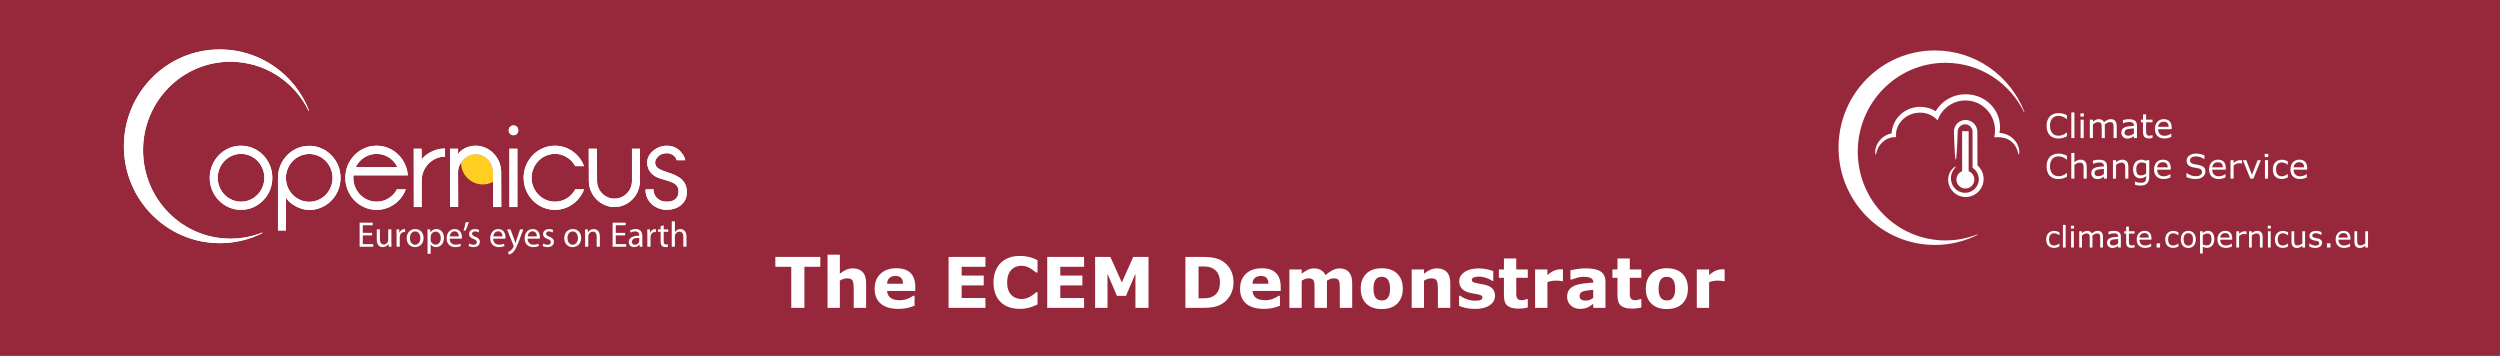 <?xml version="1.0" encoding="UTF-8" standalone="no"?>
<svg
   xmlns:dc="http://purl.org/dc/elements/1.1/"
   xmlns:cc="http://creativecommons.org/ns#"
   xmlns:rdf="http://www.w3.org/1999/02/22-rdf-syntax-ns#"
   xmlns:svg="http://www.w3.org/2000/svg"
   xmlns="http://www.w3.org/2000/svg"
   version="1.1"
   id="svg2"
   viewBox="0 0 1427.634 203.198"
   height="57.347mm"
   width="402.91mm">
  <rect x="0" y="0" width="1427.634" height="203.198" fill="#808080" stroke="none"/>
  <defs
     id="defs4">
    <clipPath
       id="clipPath3352"
       clipPathUnits="userSpaceOnUse">
      <path
         id="path3354"
         d="m 49.217,651.857 307.639,0 0,127.911 -307.639,0 0,-127.911 z" />
    </clipPath>
    <clipPath
       id="clipPath3364"
       clipPathUnits="userSpaceOnUse">
      <path
         id="path3366"
         d="m 80.82,715.405 c 0,-24.438 19.617,-44.25 43.817,-44.25 l 0,0 c 6.999,0 13.517,1.618 19.388,4.569 l 0,0 c 0,0 0.111,0.055 0.053,0.169 l 0,0 c -0.052,0.102 -0.159,0.047 -0.159,0.047 l 0,0 c -4.508,-1.791 -9.321,-2.737 -14.457,-2.737 l 0,0 c -22.028,0 -39.888,18.097 -39.888,40.417 l 0,0 c 0,22.323 17.86,40.416 39.888,40.416 l 0,0 c 15.636,0 29.159,-9.036 35.701,-22.306 l 0,0 c 0,0 0.057,-0.123 0.153,-0.086 l 0,0 c 0.107,0.045 0.051,0.159 0.051,0.159 l 0,0 c -6.431,16.362 -22.24,27.85 -40.73,27.85 l 0,0 c -24.2,0 -43.817,-19.809 -43.817,-44.248" />
    </clipPath>
    <clipPath
       id="clipPath3374"
       clipPathUnits="userSpaceOnUse">
      <path
         id="path3376"
         d="m 49.217,651.857 307.639,0 0,127.911 -307.639,0 0,-127.911 z" />
    </clipPath>
    <clipPath
       id="clipPath3390"
       clipPathUnits="userSpaceOnUse">
      <path
         id="path3392"
         d="m 128.773,714.517 c -1.733,-0.762 -3.247,-1.81 -4.548,-3.142 l 0,0 c -1.299,-1.331 -2.321,-2.884 -3.065,-4.658 l 0,0 c -0.745,-1.776 -1.117,-3.675 -1.117,-5.697 l 0,0 c 0,-2.025 0.372,-3.923 1.117,-5.7 l 0,0 c 0.744,-1.774 1.766,-3.327 3.065,-4.66 l 0,0 c 1.301,-1.33 2.815,-2.377 4.548,-3.14 l 0,0 c 1.732,-0.761 3.585,-1.144 5.559,-1.144 l 0,0 c 1.975,0 3.828,0.383 5.56,1.144 l 0,0 c 1.731,0.763 3.249,1.81 4.549,3.14 l 0,0 c 1.299,1.333 2.321,2.886 3.064,4.66 l 0,0 c 0.745,1.777 1.118,3.675 1.118,5.7 l 0,0 c 0,2.022 -0.373,3.921 -1.118,5.697 l 0,0 c -0.743,1.774 -1.765,3.327 -3.064,4.658 l 0,0 c -1.3,1.332 -2.818,2.38 -4.549,3.142 l 0,0 c -1.732,0.764 -3.585,1.145 -5.56,1.145 l 0,0 c -1.974,0 -3.827,-0.381 -5.559,-1.145 m 1.429,-23.562 c -1.3,0.566 -2.433,1.348 -3.405,2.343 l 0,0 c -0.97,0.994 -1.731,2.158 -2.285,3.487 l 0,0 c -0.555,1.332 -0.832,2.744 -0.832,4.235 l 0,0 c 0,1.489 0.277,2.901 0.832,4.232 l 0,0 c 0.554,1.333 1.315,2.495 2.285,3.488 l 0,0 c 0.972,0.993 2.105,1.776 3.405,2.342 l 0,0 c 1.298,0.57 2.677,0.855 4.13,0.855 l 0,0 c 1.455,0 2.833,-0.285 4.132,-0.855 l 0,0 c 1.301,-0.566 2.434,-1.349 3.403,-2.342 l 0,0 c 0.97,-0.993 1.733,-2.155 2.287,-3.488 l 0,0 c 0.554,-1.331 0.831,-2.743 0.831,-4.232 l 0,0 c 0,-1.491 -0.277,-2.903 -0.831,-4.235 l 0,0 c -0.554,-1.329 -1.317,-2.493 -2.287,-3.487 l 0,0 c -0.969,-0.995 -2.102,-1.777 -3.403,-2.343 l 0,0 c -1.299,-0.568 -2.677,-0.851 -4.132,-0.851 l 0,0 c -1.453,0 -2.832,0.283 -4.13,0.851" />
    </clipPath>
    <clipPath
       id="clipPath3400"
       clipPathUnits="userSpaceOnUse">
      <path
         id="path3402"
         d="m 49.217,651.857 307.639,0 0,127.911 -307.639,0 0,-127.911 z" />
    </clipPath>
    <clipPath
       id="clipPath3412"
       clipPathUnits="userSpaceOnUse">
      <path
         id="path3414"
         d="m 159.939,714.465 c -1.732,-0.765 -3.247,-1.81 -4.547,-3.143 l 0,0 c -1.298,-1.33 -2.32,-2.885 -3.064,-4.659 l 0,0 c -0.746,-1.773 -1.118,-3.675 -1.118,-5.698 l 0,0 0,-24.028 3.638,0 0,15.03 c 0.97,-1.598 2.494,-2.939 4.573,-4.021 l 0,0 c 2.077,-1.08 4.104,-1.625 6.079,-1.625 l 0,0 c 1.975,0 3.827,0.382 5.56,1.146 l 0,0 c 1.732,0.762 3.247,1.81 4.546,3.141 l 0,0 c 1.299,1.332 2.322,2.884 3.067,4.66 l 0,0 c 0.745,1.775 1.116,3.674 1.116,5.697 l 0,0 c 0,2.023 -0.371,3.925 -1.116,5.698 l 0,0 c -0.745,1.774 -1.768,3.329 -3.067,4.659 l 0,0 c -1.299,1.333 -2.814,2.378 -4.546,3.143 l 0,0 c -1.733,0.761 -3.585,1.145 -5.56,1.145 l 0,0 c -1.975,0 -3.829,-0.384 -5.561,-1.145 M 161.37,690.9 c -1.3,0.569 -2.436,1.35 -3.405,2.345 l 0,0 c -0.969,0.993 -1.731,2.157 -2.288,3.487 l 0,0 c -0.554,1.331 -0.829,2.744 -0.829,4.233 l 0,0 c 0,1.49 0.275,2.903 0.829,4.232 l 0,0 c 0.557,1.334 1.319,2.495 2.288,3.491 l 0,0 c 0.969,0.991 2.105,1.773 3.405,2.342 l 0,0 c 1.299,0.569 2.676,0.852 4.13,0.852 l 0,0 c 1.455,0 2.832,-0.283 4.13,-0.852 l 0,0 c 1.3,-0.569 2.435,-1.351 3.405,-2.342 l 0,0 c 0.97,-0.996 1.732,-2.157 2.285,-3.491 l 0,0 c 0.555,-1.329 0.832,-2.742 0.832,-4.232 l 0,0 c 0,-1.489 -0.277,-2.902 -0.832,-4.233 l 0,0 c -0.553,-1.33 -1.315,-2.494 -2.285,-3.487 l 0,0 c -0.97,-0.995 -2.105,-1.776 -3.405,-2.345 l 0,0 c -1.298,-0.567 -2.675,-0.851 -4.13,-0.851 l 0,0 c -1.454,0 -2.831,0.284 -4.13,0.851" />
    </clipPath>
    <clipPath
       id="clipPath3422"
       clipPathUnits="userSpaceOnUse">
      <path
         id="path3424"
         d="m 49.217,651.857 307.639,0 0,127.911 -307.639,0 0,-127.911 z" />
    </clipPath>
    <clipPath
       id="clipPath3434"
       clipPathUnits="userSpaceOnUse">
      <path
         id="path3436"
         d="m 190.723,714.517 c -1.732,-0.762 -3.248,-1.81 -4.548,-3.142 l 0,0 c -1.297,-1.331 -2.321,-2.884 -3.066,-4.658 l 0,0 c -0.745,-1.776 -1.116,-3.675 -1.116,-5.697 l 0,0 c 0,-2.025 0.371,-3.923 1.116,-5.7 l 0,0 c 0.745,-1.774 1.769,-3.327 3.066,-4.66 l 0,0 c 1.3,-1.33 2.816,-2.377 4.548,-3.14 l 0,0 c 1.731,-0.761 3.584,-1.144 5.56,-1.144 l 0,0 c 1.975,0 3.828,0.383 5.561,1.144 l 0,0 c 1.731,0.763 3.246,1.81 4.548,3.14 l 0,0 c 1.298,1.333 2.31,2.886 3.037,4.66 l 0,0 0.157,0.428 -4.001,0 c -0.485,-0.924 -1.074,-1.739 -1.767,-2.45 l 0,0 c -0.971,-0.995 -2.106,-1.777 -3.404,-2.343 l 0,0 c -1.299,-0.568 -2.677,-0.851 -4.131,-0.851 l 0,0 c -1.455,0 -2.832,0.283 -4.131,0.851 l 0,0 c -1.3,0.566 -2.436,1.348 -3.403,2.343 l 0,0 c -0.971,0.994 -1.734,2.158 -2.287,3.487 l 0,0 c -0.554,1.332 -0.833,2.744 -0.833,4.235 l 0,0 c 0,0.355 0.018,0.725 0.055,1.117 l 0,0 24.836,0 c -0.103,1.596 -0.466,3.123 -1.091,4.58 l 0,0 c -0.727,1.774 -1.739,3.327 -3.037,4.658 l 0,0 c -1.302,1.332 -2.817,2.38 -4.548,3.142 l 0,0 c -1.733,0.764 -3.586,1.145 -5.561,1.145 l 0,0 c -1.976,0 -3.829,-0.381 -5.56,-1.145 m -1.974,-5.777 c 0.967,0.993 2.103,1.776 3.403,2.342 l 0,0 c 1.299,0.57 2.676,0.855 4.131,0.855 l 0,0 c 1.454,0 2.832,-0.285 4.131,-0.855 l 0,0 c 1.298,-0.566 2.433,-1.349 3.404,-2.342 l 0,0 c 0.795,-0.851 1.454,-1.81 1.974,-2.875 l 0,0 -19.07,0 c 0.519,1.065 1.196,2.024 2.027,2.875" />
    </clipPath>
    <clipPath
       id="clipPath3444"
       clipPathUnits="userSpaceOnUse">
      <path
         id="path3446"
         d="m 49.217,651.857 307.639,0 0,127.911 -307.639,0 0,-127.911 z" />
    </clipPath>
    <clipPath
       id="clipPath3456"
       clipPathUnits="userSpaceOnUse">
      <path
         id="path3458"
         d="m 221.963,713.239 c -1.732,-0.765 -3.258,-1.818 -4.572,-3.167 l 0,0 c -0.209,-0.213 -0.399,-0.499 -0.572,-0.853 l 0,0 0,5.061 -3.585,0 0.052,-26.627 3.584,0 0,12.086 c 0,1.493 0.279,2.905 0.833,4.236 l 0,0 c 0.554,1.332 1.315,2.492 2.285,3.487 l 0,0 c 0.97,0.995 2.104,1.775 3.404,2.342 l 0,0 c 1.298,0.57 2.677,0.853 4.132,0.853 l 0,0 0,3.728 c -1.975,0 -3.83,-0.382 -5.561,-1.146" />
    </clipPath>
    <clipPath
       id="clipPath3466"
       clipPathUnits="userSpaceOnUse">
      <path
         id="path3468"
         d="m 49.217,651.857 307.639,0 0,127.911 -307.639,0 0,-127.911 z" />
    </clipPath>
    <clipPath
       id="clipPath3478"
       clipPathUnits="userSpaceOnUse">
      <path
         id="path3480"
         d="m 239.096,715.395 c -0.799,-0.177 -1.552,-0.434 -2.262,-0.771 l 0,0 c -0.71,-0.337 -1.359,-0.745 -1.947,-1.225 l 0,0 c -0.592,-0.478 -1.059,-1.005 -1.403,-1.571 l 0,0 0,2.452 -3.637,0 0,-26.627 3.687,0 -0.05,15.975 c 0,1.029 0.215,2.042 0.648,3.035 l 0,0 c 0.432,0.993 1.013,1.873 1.742,2.637 l 0,0 c 0.725,0.762 1.577,1.375 2.545,1.836 l 0,0 c 0.969,0.463 1.991,0.692 3.066,0.692 l 0,0 c 1.072,0 2.096,-0.211 3.066,-0.639 l 0,0 c 0.971,-0.425 1.818,-1.011 2.546,-1.757 l 0,0 c 0.728,-0.744 1.299,-1.615 1.714,-2.609 l 0,0 c 0.417,-0.995 0.625,-2.059 0.625,-3.195 l 0,0 0.053,-15.975 3.74,0 -0.052,15.975 c 0,1.632 -0.311,3.185 -0.936,4.659 l 0,0 c -0.623,1.474 -1.464,2.75 -2.519,3.833 l 0,0 c -1.057,1.085 -2.295,1.945 -3.716,2.585 l 0,0 c -1.421,0.637 -2.927,0.957 -4.521,0.957 l 0,0 c -0.798,0 -1.593,-0.088 -2.389,-0.267" />
    </clipPath>
    <clipPath
       id="clipPath3488"
       clipPathUnits="userSpaceOnUse">
      <path
         id="path3490"
         d="m 49.217,651.857 307.639,0 0,127.911 -307.639,0 0,-127.911 z" />
    </clipPath>
    <clipPath
       id="clipPath3500"
       clipPathUnits="userSpaceOnUse">
      <path
         id="path3502"
         d="m 257.251,724.29 c -0.417,-0.426 -0.624,-0.96 -0.624,-1.599 l 0,0 c 0,-0.638 0.207,-1.169 0.624,-1.597 l 0,0 c 0.417,-0.427 0.935,-0.638 1.558,-0.638 l 0,0 c 0.623,0 1.144,0.211 1.559,0.638 l 0,0 c 0.417,0.428 0.625,0.959 0.625,1.597 l 0,0 c 0,0.639 -0.208,1.173 -0.625,1.599 l 0,0 c -0.415,0.425 -0.936,0.637 -1.559,0.637 l 0,0 c -0.623,0 -1.141,-0.212 -1.558,-0.637 m -0.312,-36.637 3.635,0 0,26.626 -3.635,0 0,-26.626 z" />
    </clipPath>
    <clipPath
       id="clipPath3510"
       clipPathUnits="userSpaceOnUse">
      <path
         id="path3512"
         d="m 49.217,651.857 307.639,0 0,127.911 -307.639,0 0,-127.911 z" />
    </clipPath>
    <clipPath
       id="clipPath3522"
       clipPathUnits="userSpaceOnUse">
      <path
         id="path3524"
         d="m 272.174,714.517 c -1.733,-0.762 -3.248,-1.81 -4.546,-3.142 l 0,0 c -1.302,-1.331 -2.322,-2.884 -3.066,-4.658 l 0,0 c -0.747,-1.776 -1.117,-3.675 -1.117,-5.697 l 0,0 c 0,-2.025 0.37,-3.923 1.117,-5.7 l 0,0 c 0.744,-1.774 1.764,-3.327 3.066,-4.66 l 0,0 c 1.298,-1.33 2.813,-2.377 4.546,-3.14 l 0,0 c 1.731,-0.761 3.585,-1.144 5.561,-1.144 l 0,0 c 1.973,0 3.827,0.383 5.561,1.144 l 0,0 c 1.729,0.763 3.247,1.81 4.546,3.14 l 0,0 c 1.298,1.333 2.312,2.886 3.038,4.66 l 0,0 0.158,0.428 -4.003,0 c -0.485,-0.924 -1.074,-1.739 -1.766,-2.45 l 0,0 c -0.971,-0.995 -2.105,-1.777 -3.403,-2.343 l 0,0 c -1.301,-0.568 -2.678,-0.851 -4.131,-0.851 l 0,0 c -1.457,0 -2.834,0.283 -4.131,0.851 l 0,0 c -1.3,0.566 -2.434,1.348 -3.404,2.343 l 0,0 c -0.97,0.994 -1.735,2.158 -2.286,3.487 l 0,0 c -0.556,1.332 -0.832,2.744 -0.832,4.235 l 0,0 c 0,1.489 0.276,2.901 0.832,4.232 l 0,0 c 0.551,1.333 1.316,2.495 2.286,3.488 l 0,0 c 0.97,0.993 2.104,1.776 3.404,2.342 l 0,0 c 1.297,0.57 2.674,0.855 4.131,0.855 l 0,0 c 1.453,0 2.83,-0.285 4.131,-0.855 l 0,0 c 1.298,-0.566 2.432,-1.349 3.403,-2.342 l 0,0 c 0.692,-0.711 1.264,-1.509 1.714,-2.394 l 0,0 4.055,0 -0.158,0.371 c -0.726,1.774 -1.74,3.327 -3.038,4.658 l 0,0 c -1.299,1.332 -2.817,2.38 -4.546,3.142 l 0,0 c -1.734,0.764 -3.588,1.145 -5.561,1.145 l 0,0 c -1.976,0 -3.83,-0.381 -5.561,-1.145" />
    </clipPath>
    <clipPath
       id="clipPath3532"
       clipPathUnits="userSpaceOnUse">
      <path
         id="path3534"
         d="m 49.217,651.857 307.639,0 0,127.911 -307.639,0 0,-127.911 z" />
    </clipPath>
    <clipPath
       id="clipPath3544"
       clipPathUnits="userSpaceOnUse">
      <path
         id="path3546"
         d="m 312.934,714.28 0,-14.644 c 0,-1.139 -0.207,-2.203 -0.624,-3.195 l 0,0 c -0.415,-0.997 -0.987,-1.856 -1.714,-2.584 l 0,0 c -0.728,-0.729 -1.576,-1.305 -2.547,-1.73 l 0,0 c -0.971,-0.428 -2.009,-0.642 -3.117,-0.642 l 0,0 c -1.111,0 -2.139,0.214 -3.092,0.642 l 0,0 c -0.953,0.425 -1.793,1.001 -2.52,1.73 l 0,0 c -0.728,0.728 -1.299,1.587 -1.716,2.584 l 0,0 c -0.415,0.992 -0.623,2.056 -0.623,3.195 l 0,0 0,0.054 -0.053,14.59 -3.739,0 0.052,-14.59 0,-0.054 c 0,-1.633 0.311,-3.179 0.936,-4.634 l 0,0 c 0.622,-1.456 1.462,-2.726 2.519,-3.807 l 0,0 c 1.055,-1.085 2.294,-1.944 3.714,-2.582 l 0,0 c 1.422,-0.641 2.928,-0.96 4.522,-0.96 l 0,0 c 1.592,0 3.1,0.319 4.519,0.96 l 0,0 c 1.421,0.638 2.661,1.497 3.717,2.582 l 0,0 c 1.056,1.081 1.886,2.351 2.494,3.807 l 0,0 c 0.605,1.455 0.908,3.001 0.908,4.634 l 0,0 0,14.644 -3.636,0 z" />
    </clipPath>
    <clipPath
       id="clipPath3554"
       clipPathUnits="userSpaceOnUse">
      <path
         id="path3556"
         d="m 49.217,651.857 307.639,0 0,127.911 -307.639,0 0,-127.911 z" />
    </clipPath>
    <clipPath
       id="clipPath3566"
       clipPathUnits="userSpaceOnUse">
      <path
         id="path3568"
         d="m 325.224,714.945 c -1.146,-0.478 -2.124,-1.097 -2.938,-1.859 l 0,0 c -0.813,-0.762 -1.445,-1.638 -1.895,-2.63 l 0,0 c -0.452,-0.994 -0.608,-2.073 -0.468,-3.243 l 0,0 c 0.174,-1.489 0.676,-2.729 1.506,-3.719 l 0,0 c 0.831,-0.993 1.819,-1.737 2.962,-2.232 l 0,0 c 1.143,-0.497 2.391,-0.923 3.74,-1.275 l 0,0 c 1.354,-0.354 2.478,-0.743 3.38,-1.169 l 0,0 c 0.899,-0.424 1.584,-0.974 2.052,-1.647 l 0,0 c 0.467,-0.674 0.685,-1.612 0.649,-2.817 l 0,0 c -0.068,-1.17 -0.53,-2.169 -1.384,-3.002 l 0,0 c -0.85,-0.833 -2.13,-1.248 -3.835,-1.248 l 0,0 c -1.497,-0.036 -2.725,0.272 -3.682,0.921 l 0,0 c -0.956,0.652 -1.617,1.372 -1.983,2.166 l 0,0 c -0.365,0.789 -0.548,1.643 -0.548,2.557 l 0,0 -3.637,0 c -0.035,-1.527 0.217,-2.85 0.755,-3.968 l 0,0 c 0.535,-1.12 1.253,-2.076 2.155,-2.875 l 0,0 c 0.901,-0.798 1.94,-1.419 3.119,-1.864 l 0,0 c 1.178,-0.444 2.371,-0.665 3.584,-0.665 l 0,0 c 1.213,0 2.381,0.177 3.508,0.532 l 0,0 c 1.126,0.355 2.112,0.87 2.962,1.544 l 0,0 c 0.848,0.675 1.524,1.507 2.027,2.503 l 0,0 c 0.501,0.994 0.754,2.112 0.754,3.355 l 0,0 c 0,1.668 -0.313,3.05 -0.938,4.154 l 0,0 c -0.623,1.099 -1.498,2.013 -2.623,2.741 l 0,0 c -1.126,0.727 -2.33,1.304 -3.612,1.73 l 0,0 c -1.282,0.428 -2.45,0.834 -3.506,1.225 l 0,0 c -1.057,0.391 -1.907,0.815 -2.546,1.28 l 0,0 c -0.642,0.459 -1.048,1.118 -1.222,1.969 l 0,0 c -0.173,0.958 0.079,1.865 0.753,2.714 l 0,0 c 0.677,0.854 1.412,1.421 2.209,1.705 l 0,0 c 0.796,0.284 1.542,0.427 2.234,0.427 l 0,0 c 1.039,0 1.992,-0.276 2.858,-0.826 l 0,0 c 0.866,-0.552 1.455,-1.34 1.767,-2.369 l 0,0 3.898,0 c -0.07,0.533 -0.305,1.17 -0.702,1.917 l 0,0 c -0.399,0.745 -0.944,1.483 -1.636,2.208 l 0,0 c -0.693,0.729 -1.551,1.323 -2.575,1.786 l 0,0 c -1.02,0.461 -2.224,0.691 -3.61,0.691 l 0,0 c -1.213,0 -2.39,-0.239 -3.532,-0.717" />
    </clipPath>
    <clipPath
       id="clipPath3580"
       clipPathUnits="userSpaceOnUse">
      <path
         id="path3582"
         d="m 49.217,651.857 307.639,0 0,127.911 -307.639,0 0,-127.911 z" />
    </clipPath>
    <clipPath
       id="clipPath3660"
       clipPathUnits="userSpaceOnUse">
      <path
         id="path3662"
         d="m 838.545,651.857 320.091,0 0,127.911 -320.091,0 0,-127.911 z" />
    </clipPath>
  </defs>
  <g
     transform="translate(639.531,-257.906)"
     id="layer1">
    <g
       id="layer1-0"
       transform="translate(-194.286,-37.143)">
      <g
         id="layer1-5"
         transform="translate(-106.429,-154.286)">
        <g
           transform="matrix(1.25,0,0,-1.25,-369.093,1427.129)"
           id="g3344">
          <path
             id="path3346"
             style="fill:#97283b;fill-opacity:1;fill-rule:nonzero;stroke:none"
             d="m 24.221,619.677 1142.107,0 0,162.559 -1142.107,0 0,-162.559 z" />
          <g
             id="g3348">
            <g
               clip-path="url(#clipPath3352)"
               id="g3350">
              <g
                 transform="translate(80.82,715.405)"
                 id="g3356">
                <path
                   id="path3358"
                   style="fill:#ffffff;fill-opacity:1;fill-rule:nonzero;stroke:none"
                   d="m 0,0 c 0,-24.438 19.617,-44.251 43.816,-44.251 7,0 13.519,1.619 19.391,4.569 0,0 0.11,0.056 0.051,0.169 -0.051,0.102 -0.157,0.047 -0.157,0.047 -4.511,-1.792 -9.322,-2.736 -14.459,-2.736 -22.029,0 -39.888,18.095 -39.888,40.416 0,22.323 17.859,40.417 39.888,40.417 15.635,0 29.161,-9.036 35.701,-22.307 0,0 0.056,-0.122 0.153,-0.085 0.108,0.045 0.05,0.159 0.05,0.159 -6.43,16.362 -22.238,27.85 -40.73,27.85 C 19.617,44.248 0,24.438 0,0" />
              </g>
            </g>
          </g>
          <g
             id="g3360">
            <g
               clip-path="url(#clipPath3364)"
               id="g3362">
              <path
                 id="path3368"
                 style="fill:#ffffff;fill-opacity:1;fill-rule:nonzero;stroke:none"
                 d="m 80.82,759.653 84.603,0 0,-88.499 -84.603,0 0,88.499 z" />
            </g>
          </g>
          <g
             id="g3370">
            <g
               clip-path="url(#clipPath3374)"
               id="g3372">
              <g
                 transform="translate(248.811,706.823)"
                 id="g3378">
                <path
                   id="path3380"
                   style="fill:#ffce21;fill-opacity:1;fill-rule:nonzero;stroke:none"
                   d="m 0,0 c -0.416,0.992 -0.987,1.864 -1.714,2.609 -0.728,0.745 -1.576,1.332 -2.546,1.757 -0.971,0.426 -1.993,0.639 -3.066,0.639 -1.075,0 -2.098,-0.232 -3.066,-0.692 -0.971,-0.461 -1.819,-1.074 -2.546,-1.836 -0.375,-0.391 -0.708,-0.815 -1.002,-1.268 l -0.002,-0.162 c 0,-5.464 4.429,-9.896 9.892,-9.896 1.697,0 3.294,0.429 4.688,1.181 L 0.623,-3.196 C 0.623,-2.059 0.416,-0.995 0,0" />
              </g>
              <g
                 transform="translate(128.773,714.518)"
                 id="g3382">
                <path
                   id="path3384"
                   style="fill:#ffffff;fill-opacity:1;fill-rule:nonzero;stroke:none"
                   d="m 0,0 c -1.732,-0.763 -3.248,-1.811 -4.548,-3.141 -1.298,-1.333 -2.321,-2.885 -3.065,-4.66 -0.745,-1.775 -1.117,-3.675 -1.117,-5.699 0,-2.021 0.372,-3.921 1.117,-5.694 0.744,-1.778 1.767,-3.33 3.065,-4.663 1.3,-1.331 2.816,-2.377 4.548,-3.14 1.731,-0.762 3.586,-1.146 5.561,-1.146 1.972,0 3.826,0.384 5.559,1.146 1.733,0.763 3.248,1.809 4.547,3.14 1.299,1.333 2.321,2.885 3.066,4.663 0.744,1.773 1.118,3.673 1.118,5.694 0,2.024 -0.374,3.924 -1.118,5.699 -0.745,1.775 -1.767,3.327 -3.066,4.66 C 14.368,-1.811 12.853,-0.763 11.12,0 9.387,0.764 7.533,1.145 5.561,1.145 3.586,1.145 1.731,0.764 0,0 m 1.428,-23.563 c -1.297,0.567 -2.434,1.349 -3.404,2.343 -0.97,0.993 -1.732,2.158 -2.285,3.488 -0.556,1.331 -0.832,2.742 -0.832,4.232 0,1.492 0.276,2.904 0.832,4.234 0.553,1.332 1.315,2.494 2.285,3.489 0.97,0.994 2.107,1.773 3.404,2.341 1.299,0.57 2.677,0.853 4.133,0.853 1.454,0 2.831,-0.283 4.13,-0.853 1.3,-0.568 2.434,-1.347 3.404,-2.341 0.969,-0.995 1.733,-2.157 2.286,-3.489 0.554,-1.33 0.832,-2.742 0.832,-4.234 0,-1.49 -0.278,-2.901 -0.832,-4.232 -0.553,-1.33 -1.317,-2.495 -2.286,-3.488 -0.97,-0.994 -2.104,-1.776 -3.404,-2.343 -1.299,-0.569 -2.676,-0.853 -4.13,-0.853 -1.456,0 -2.834,0.284 -4.133,0.853" />
              </g>
            </g>
          </g>
          <g
             id="g3386">
            <g
               clip-path="url(#clipPath3390)"
               id="g3388">
              <path
                 id="path3394"
                 style="fill:#ffffff;fill-opacity:1;fill-rule:nonzero;stroke:none"
                 d="m 120.042,715.662 28.582,0 0,-29.287 -28.582,0 0,29.287 z" />
            </g>
          </g>
          <g
             id="g3396">
            <g
               clip-path="url(#clipPath3400)"
               id="g3398">
              <g
                 transform="translate(159.94,714.465)"
                 id="g3404">
                <path
                   id="path3406"
                   style="fill:#ffffff;fill-opacity:1;fill-rule:nonzero;stroke:none"
                   d="m 0,0 c -1.731,-0.763 -3.248,-1.812 -4.547,-3.141 -1.298,-1.333 -2.321,-2.885 -3.066,-4.661 -0.745,-1.774 -1.116,-3.675 -1.116,-5.696 l 0,-24.03 3.636,0 0,15.029 c 0.97,-1.597 2.495,-2.938 4.573,-4.021 2.079,-1.081 4.105,-1.623 6.082,-1.623 1.973,0 3.825,0.381 5.558,1.145 1.733,0.762 3.248,1.81 4.546,3.141 1.299,1.333 2.321,2.884 3.068,4.66 0.743,1.775 1.115,3.676 1.115,5.699 0,2.021 -0.372,3.922 -1.115,5.696 -0.747,1.776 -1.769,3.328 -3.068,4.661 C 14.368,-1.812 12.853,-0.763 11.12,0 9.387,0.764 7.535,1.145 5.562,1.145 3.585,1.145 1.733,0.764 0,0 m 1.428,-23.563 c -1.299,0.567 -2.434,1.347 -3.403,2.342 -0.97,0.994 -1.733,2.157 -2.286,3.49 -0.555,1.329 -0.832,2.741 -0.832,4.233 0,1.49 0.277,2.901 0.832,4.23 0.553,1.334 1.316,2.497 2.286,3.489 0.969,0.995 2.104,1.777 3.403,2.344 1.301,0.569 2.677,0.854 4.134,0.854 1.453,0 2.83,-0.285 4.128,-0.854 1.301,-0.567 2.435,-1.349 3.404,-2.344 0.97,-0.992 1.735,-2.155 2.287,-3.489 0.554,-1.329 0.832,-2.74 0.832,-4.23 0,-1.492 -0.278,-2.904 -0.832,-4.233 -0.552,-1.333 -1.317,-2.496 -2.287,-3.49 -0.969,-0.995 -2.103,-1.775 -3.404,-2.342 -1.298,-0.567 -2.675,-0.853 -4.128,-0.853 -1.457,0 -2.833,0.286 -4.134,0.853" />
              </g>
            </g>
          </g>
          <g
             id="g3408">
            <g
               clip-path="url(#clipPath3412)"
               id="g3410">
              <path
                 id="path3416"
                 style="fill:#ffffff;fill-opacity:1;fill-rule:nonzero;stroke:none"
                 d="m 151.209,715.609 28.581,0 0,-38.673 -28.581,0 0,38.673 z" />
            </g>
          </g>
          <g
             id="g3418">
            <g
               clip-path="url(#clipPath3422)"
               id="g3420">
              <g
                 transform="translate(190.723,714.518)"
                 id="g3426">
                <path
                   id="path3428"
                   style="fill:#ffffff;fill-opacity:1;fill-rule:nonzero;stroke:none"
                   d="m 0,0 c -1.732,-0.763 -3.248,-1.811 -4.548,-3.141 -1.298,-1.333 -2.321,-2.885 -3.064,-4.66 -0.746,-1.775 -1.118,-3.675 -1.118,-5.699 0,-2.021 0.372,-3.921 1.118,-5.694 0.743,-1.778 1.766,-3.33 3.064,-4.663 1.3,-1.331 2.816,-2.377 4.548,-3.14 1.732,-0.762 3.585,-1.146 5.561,-1.146 1.974,0 3.826,0.384 5.559,1.146 1.733,0.763 3.248,1.809 4.547,3.14 1.3,1.333 2.313,2.885 3.041,4.663 l 0.155,0.424 -4.002,0 c -0.485,-0.923 -1.073,-1.741 -1.766,-2.45 -0.97,-0.994 -2.105,-1.776 -3.404,-2.343 -1.299,-0.569 -2.676,-0.853 -4.13,-0.853 -1.456,0 -2.832,0.284 -4.132,0.853 -1.298,0.567 -2.435,1.349 -3.403,2.343 -0.971,0.993 -1.733,2.158 -2.287,3.488 -0.554,1.331 -0.832,2.742 -0.832,4.232 0,0.357 0.017,0.728 0.053,1.119 l 24.838,0 c -0.103,1.597 -0.468,3.123 -1.09,4.58 -0.728,1.775 -1.741,3.327 -3.041,4.66 C 14.368,-1.811 12.853,-0.763 11.12,0 9.387,0.764 7.535,1.145 5.561,1.145 3.585,1.145 1.732,0.764 0,0 m -1.974,-5.777 c 0.968,0.994 2.105,1.773 3.403,2.341 1.3,0.57 2.676,0.853 4.132,0.853 1.454,0 2.831,-0.283 4.13,-0.853 1.299,-0.568 2.434,-1.347 3.404,-2.341 0.797,-0.852 1.454,-1.81 1.974,-2.875 l -19.069,0 c 0.518,1.065 1.194,2.023 2.026,2.875" />
              </g>
            </g>
          </g>
          <g
             id="g3430">
            <g
               clip-path="url(#clipPath3434)"
               id="g3432">
              <path
                 id="path3438"
                 style="fill:#ffffff;fill-opacity:1;fill-rule:nonzero;stroke:none"
                 d="m 181.992,715.662 28.528,0 0,-29.287 -28.528,0 0,29.287 z" />
            </g>
          </g>
          <g
             id="g3440">
            <g
               clip-path="url(#clipPath3444)"
               id="g3442">
              <g
                 transform="translate(221.963,713.239)"
                 id="g3448">
                <path
                   id="path3450"
                   style="fill:#ffffff;fill-opacity:1;fill-rule:nonzero;stroke:none"
                   d="m 0,0 c -1.732,-0.763 -3.257,-1.819 -4.573,-3.167 -0.208,-0.214 -0.399,-0.499 -0.572,-0.852 l 0,5.058 -3.584,0 0.05,-26.625 3.587,0 0,12.088 c 0,1.491 0.276,2.902 0.832,4.233 0.554,1.331 1.315,2.493 2.285,3.488 0.97,0.995 2.105,1.775 3.404,2.344 1.299,0.568 2.677,0.851 4.132,0.851 l 0,3.728 C 3.585,1.146 1.732,0.764 0,0" />
              </g>
            </g>
          </g>
          <g
             id="g3452">
            <g
               clip-path="url(#clipPath3456)"
               id="g3454">
              <path
                 id="path3460"
                 style="fill:#ffffff;fill-opacity:1;fill-rule:nonzero;stroke:none"
                 d="m 213.234,714.385 14.29,0 0,-26.731 -14.29,0 0,26.731 z" />
            </g>
          </g>
          <g
             id="g3462">
            <g
               clip-path="url(#clipPath3466)"
               id="g3464">
              <g
                 transform="translate(239.095,715.395)"
                 id="g3470">
                <path
                   id="path3472"
                   style="fill:#ffffff;fill-opacity:1;fill-rule:nonzero;stroke:none"
                   d="m 0,0 c -0.798,-0.177 -1.551,-0.435 -2.26,-0.771 -0.711,-0.338 -1.36,-0.746 -1.95,-1.223 -0.589,-0.481 -1.057,-1.005 -1.402,-1.571 l 0,2.448 -3.638,0 0,-26.625 3.689,0 -0.051,15.976 c 0,1.028 0.215,2.04 0.65,3.034 0.432,0.994 1.013,1.872 1.74,2.636 0.728,0.762 1.576,1.375 2.546,1.836 0.968,0.463 1.991,0.695 3.066,0.695 1.073,0 2.094,-0.215 3.066,-0.641 0.97,-0.425 1.818,-1.011 2.545,-1.757 0.728,-0.745 1.3,-1.615 1.716,-2.609 0.417,-0.994 0.624,-2.059 0.624,-3.194 l 0.052,-15.976 3.741,0 -0.052,15.976 c 0,1.631 -0.311,3.184 -0.935,4.658 -0.625,1.473 -1.466,2.752 -2.521,3.834 C 9.569,-2.192 8.331,-1.331 6.91,-0.69 5.49,-0.053 3.983,0.268 2.39,0.268 1.593,0.268 0.796,0.179 0,0" />
              </g>
            </g>
          </g>
          <g
             id="g3474">
            <g
               clip-path="url(#clipPath3478)"
               id="g3476">
              <path
                 id="path3482"
                 style="fill:#ffffff;fill-opacity:1;fill-rule:nonzero;stroke:none"
                 d="m 229.845,715.662 23.383,0 0,-28.009 -23.383,0 0,28.009 z" />
            </g>
          </g>
          <g
             id="g3484">
            <g
               clip-path="url(#clipPath3488)"
               id="g3486">
              <g
                 transform="translate(257.25,724.29)"
                 id="g3492">
                <path
                   id="path3494"
                   style="fill:#ffffff;fill-opacity:1;fill-rule:nonzero;stroke:none"
                   d="m 0,0 c -0.417,-0.427 -0.624,-0.96 -0.624,-1.6 0,-0.637 0.207,-1.169 0.624,-1.596 0.417,-0.426 0.936,-0.638 1.559,-0.638 0.623,0 1.144,0.212 1.558,0.638 0.418,0.427 0.625,0.959 0.625,1.596 0,0.64 -0.207,1.173 -0.625,1.6 C 2.703,0.425 2.182,0.638 1.559,0.638 0.936,0.638 0.417,0.425 0,0 m -0.312,-36.636 3.637,0 0,26.625 -3.637,0 0,-26.625 z" />
              </g>
            </g>
          </g>
          <g
             id="g3496">
            <g
               clip-path="url(#clipPath3500)"
               id="g3498">
              <path
                 id="path3504"
                 style="fill:#ffffff;fill-opacity:1;fill-rule:nonzero;stroke:none"
                 d="m 256.627,724.928 4.366,0 0,-37.274 -4.366,0 0,37.274 z" />
            </g>
          </g>
          <g
             id="g3506">
            <g
               clip-path="url(#clipPath3510)"
               id="g3508">
              <g
                 transform="translate(272.174,714.518)"
                 id="g3514">
                <path
                   id="path3516"
                   style="fill:#ffffff;fill-opacity:1;fill-rule:nonzero;stroke:none"
                   d="m 0,0 c -1.733,-0.763 -3.248,-1.811 -4.547,-3.141 -1.299,-1.333 -2.322,-2.885 -3.066,-4.66 -0.745,-1.775 -1.117,-3.675 -1.117,-5.699 0,-2.021 0.372,-3.921 1.117,-5.694 0.744,-1.778 1.767,-3.33 3.066,-4.663 1.299,-1.331 2.814,-2.377 4.547,-3.14 1.732,-0.762 3.584,-1.146 5.561,-1.146 1.973,0 3.826,0.384 5.558,1.146 1.734,0.763 3.249,1.809 4.548,3.14 1.299,1.333 2.312,2.885 3.04,4.663 l 0.155,0.424 -4,0 c -0.487,-0.923 -1.075,-1.741 -1.767,-2.45 -0.97,-0.994 -2.105,-1.776 -3.404,-2.343 -1.299,-0.569 -2.676,-0.853 -4.13,-0.853 -1.457,0 -2.833,0.284 -4.133,0.853 -1.298,0.567 -2.433,1.349 -3.402,2.343 -0.971,0.993 -1.734,2.158 -2.288,3.488 -0.554,1.331 -0.83,2.742 -0.83,4.232 0,1.492 0.276,2.904 0.83,4.234 0.554,1.332 1.317,2.494 2.288,3.489 0.969,0.994 2.104,1.773 3.402,2.341 1.3,0.57 2.676,0.853 4.133,0.853 1.454,0 2.831,-0.283 4.13,-0.853 1.299,-0.568 2.434,-1.347 3.404,-2.341 0.692,-0.711 1.263,-1.51 1.715,-2.395 l 4.052,0 -0.155,0.371 c -0.728,1.775 -1.741,3.327 -3.04,4.66 C 14.368,-1.811 12.853,-0.763 11.119,0 9.387,0.764 7.534,1.145 5.561,1.145 3.584,1.145 1.732,0.764 0,0" />
              </g>
            </g>
          </g>
          <g
             id="g3518">
            <g
               clip-path="url(#clipPath3522)"
               id="g3520">
              <path
                 id="path3526"
                 style="fill:#ffffff;fill-opacity:1;fill-rule:nonzero;stroke:none"
                 d="m 263.444,715.662 27.592,0 0,-29.287 -27.592,0 0,29.287 z" />
            </g>
          </g>
          <g
             id="g3528">
            <g
               clip-path="url(#clipPath3532)"
               id="g3530">
              <g
                 transform="translate(312.934,714.278)"
                 id="g3536">
                <path
                   id="path3538"
                   style="fill:#ffffff;fill-opacity:1;fill-rule:nonzero;stroke:none"
                   d="m 0,0 0,-14.643 c 0,-1.137 -0.207,-2.202 -0.623,-3.196 -0.417,-0.993 -0.988,-1.854 -1.715,-2.582 -0.729,-0.726 -1.578,-1.306 -2.546,-1.732 -0.971,-0.425 -2.011,-0.637 -3.118,-0.637 -1.109,0 -2.14,0.212 -3.093,0.637 -0.952,0.426 -1.791,1.006 -2.519,1.732 -0.728,0.728 -1.3,1.589 -1.716,2.582 -0.415,0.994 -0.623,2.059 -0.623,3.196 l 0,0.053 -0.051,14.59 -3.742,0 0.052,-14.59 0,-0.053 c 0,-1.634 0.312,-3.177 0.936,-4.633 0.623,-1.456 1.463,-2.726 2.519,-3.806 1.056,-1.086 2.296,-1.946 3.716,-2.583 1.42,-0.64 2.926,-0.96 4.521,-0.96 1.593,0 3.1,0.32 4.521,0.96 1.419,0.637 2.658,1.497 3.714,2.583 1.057,1.08 1.889,2.35 2.496,3.806 0.605,1.456 0.908,2.999 0.908,4.633 L 3.637,0 0,0 Z" />
              </g>
            </g>
          </g>
          <g
             id="g3540">
            <g
               clip-path="url(#clipPath3544)"
               id="g3542">
              <path
                 id="path3548"
                 style="fill:#ffffff;fill-opacity:1;fill-rule:nonzero;stroke:none"
                 d="m 293.188,714.278 23.383,0 0,-26.625 -23.383,0 0,26.625 z" />
            </g>
          </g>
          <g
             id="g3550">
            <g
               clip-path="url(#clipPath3554)"
               id="g3552">
              <g
                 transform="translate(325.224,714.945)"
                 id="g3558">
                <path
                   id="path3560"
                   style="fill:#ffffff;fill-opacity:1;fill-rule:nonzero;stroke:none"
                   d="m 0,0 c -1.144,-0.479 -2.124,-1.098 -2.936,-1.859 -0.814,-0.764 -1.447,-1.639 -1.897,-2.632 -0.45,-0.991 -0.607,-2.072 -0.468,-3.241 0.174,-1.487 0.676,-2.727 1.505,-3.721 0.834,-0.99 1.822,-1.735 2.964,-2.231 1.143,-0.496 2.391,-0.922 3.742,-1.275 1.35,-0.354 2.476,-0.744 3.377,-1.169 0.901,-0.426 1.585,-0.976 2.052,-1.646 0.467,-0.674 0.685,-1.613 0.649,-2.818 -0.069,-1.169 -0.53,-2.169 -1.382,-3.003 -0.851,-0.832 -2.132,-1.249 -3.837,-1.249 -1.497,-0.034 -2.725,0.274 -3.68,0.925 -0.958,0.648 -1.618,1.371 -1.984,2.164 -0.366,0.79 -0.548,1.644 -0.548,2.558 l -3.638,0 c -0.035,-1.527 0.217,-2.849 0.754,-3.968 0.536,-1.12 1.256,-2.077 2.157,-2.876 0.899,-0.798 1.939,-1.419 3.118,-1.863 1.177,-0.444 2.371,-0.666 3.585,-0.666 1.213,0 2.381,0.177 3.508,0.533 1.125,0.354 2.111,0.868 2.961,1.544 0.849,0.675 1.523,1.509 2.027,2.503 0.502,0.993 0.754,2.113 0.754,3.354 0,1.669 -0.312,3.052 -0.937,4.155 -0.622,1.099 -1.498,2.013 -2.622,2.742 -1.126,0.727 -2.331,1.303 -3.613,1.728 -1.281,0.428 -2.452,0.835 -3.507,1.226 -1.057,0.39 -1.907,0.815 -2.547,1.279 -0.64,0.46 -1.048,1.118 -1.221,1.97 -0.173,0.957 0.079,1.864 0.754,2.714 0.676,0.854 1.411,1.422 2.208,1.707 0.798,0.283 1.542,0.425 2.235,0.425 1.039,0 1.991,-0.276 2.857,-0.826 0.867,-0.551 1.456,-1.34 1.768,-2.368 l 3.898,0 c -0.07,0.531 -0.305,1.169 -0.703,1.916 -0.398,0.745 -0.944,1.483 -1.636,2.209 C 9.024,-1.031 8.166,-0.438 7.144,0.025 6.123,0.485 4.919,0.717 3.533,0.717 2.319,0.717 1.142,0.478 0,0" />
              </g>
            </g>
          </g>
          <g
             id="g3562">
            <g
               clip-path="url(#clipPath3566)"
               id="g3564">
              <path
                 id="path3570"
                 style="fill:#ffffff;fill-opacity:1;fill-rule:nonzero;stroke:none"
                 d="m 319.108,715.662 18.897,0 0,-29.287 -18.897,0 0,29.287 z" />
            </g>
          </g>
          <g
             transform="translate(194.217,674.681)"
             id="g3572">
            <path
               id="path3574"
               style="fill:#ffffff;fill-opacity:1;fill-rule:nonzero;stroke:none"
               d="m 0,0 -4.262,0 0,-3.968 4.768,0 0,-1.192 -6.206,0 0,11.006 5.96,0 0,-1.194 -4.522,0 0,-3.476 L 0,1.176 0,0 Z" />
          </g>
          <g
             id="g3576">
            <g
               clip-path="url(#clipPath3580)"
               id="g3578">
              <g
                 transform="translate(203.019,671.692)"
                 id="g3584">
                <path
                   id="path3586"
                   style="fill:#ffffff;fill-opacity:1;fill-rule:nonzero;stroke:none"
                   d="m 0,0 c 0,-0.834 0.016,-1.55 0.065,-2.172 l -1.274,0 -0.082,1.291 -0.032,0 c -0.359,-0.638 -1.209,-1.47 -2.614,-1.47 -1.24,0 -2.726,0.702 -2.726,3.461 l 0,4.622 1.437,0 0,-4.361 c 0,-1.501 0.474,-2.529 1.764,-2.529 0.962,0 1.633,0.668 1.893,1.321 0.083,0.195 0.131,0.458 0.131,0.735 l 0,4.834 L 0,5.732 0,0 Z" />
              </g>
              <g
                 transform="translate(205.404,674.959)"
                 id="g3588">
                <path
                   id="path3590"
                   style="fill:#ffffff;fill-opacity:1;fill-rule:nonzero;stroke:none"
                   d="m 0,0 c 0,0.93 -0.017,1.73 -0.065,2.464 l 1.257,0 0.065,-1.567 0.049,0 c 0.36,1.061 1.241,1.732 2.205,1.732 0.146,0 0.261,-0.017 0.392,-0.032 l 0,-1.356 C 3.756,1.273 3.608,1.273 3.414,1.273 2.4,1.273 1.682,0.522 1.485,-0.555 1.453,-0.752 1.437,-0.996 1.437,-1.226 l 0,-4.212 L 0,-5.438 0,0 Z" />
              </g>
              <g
                 transform="translate(211.478,673.457)"
                 id="g3592">
                <path
                   id="path3594"
                   style="fill:#ffffff;fill-opacity:1;fill-rule:nonzero;stroke:none"
                   d="m 0,0 c 0,-1.731 0.98,-3.039 2.386,-3.039 1.371,0 2.4,1.291 2.4,3.07 0,1.34 -0.67,3.023 -2.369,3.023 C 0.734,3.054 0,1.484 0,0 m 6.255,0.081 c 0,-2.923 -2.04,-4.196 -3.936,-4.196 -2.123,0 -3.787,1.566 -3.787,4.066 0,2.628 1.745,4.18 3.917,4.18 2.269,0 3.806,-1.65 3.806,-4.05" />
              </g>
              <g
                 transform="translate(220.968,672.737)"
                 id="g3596">
                <path
                   id="path3598"
                   style="fill:#ffffff;fill-opacity:1;fill-rule:nonzero;stroke:none"
                   d="M 0,0 C 0,-0.212 0.016,-0.408 0.064,-0.587 0.324,-1.583 1.19,-2.27 2.22,-2.27 c 1.519,0 2.399,1.242 2.399,3.054 0,1.57 -0.83,2.923 -2.35,2.923 C 1.29,3.707 0.359,3.022 0.097,1.945 0.049,1.764 0,1.553 0,1.371 L 0,0 Z m -1.421,2.106 c 0,1.013 -0.033,1.831 -0.065,2.582 l 1.272,0 0.082,-1.357 0.032,0 c 0.573,0.964 1.52,1.52 2.81,1.52 1.928,0 3.364,-1.619 3.364,-4.001 0,-2.842 -1.747,-4.246 -3.608,-4.246 -1.046,0 -1.96,0.458 -2.434,1.241 l -0.032,0 0,-4.295 -1.421,0 0,8.556 z" />
              </g>
              <g
                 transform="translate(233.852,674.24)"
                 id="g3600">
                <path
                   id="path3602"
                   style="fill:#ffffff;fill-opacity:1;fill-rule:nonzero;stroke:none"
                   d="M 0,0 C 0.016,0.897 -0.375,2.318 -1.993,2.318 -3.46,2.318 -4.083,0.996 -4.196,0 L 0,0 Z m -4.213,-1.028 c 0.033,-1.944 1.257,-2.745 2.711,-2.745 1.029,0 1.666,0.181 2.19,0.409 l 0.259,-1.029 c -0.506,-0.23 -1.387,-0.505 -2.644,-0.505 -2.433,0 -3.887,1.616 -3.887,4 0,2.385 1.404,4.246 3.707,4.246 2.595,0 3.265,-2.252 3.265,-3.707 0,-0.294 -0.017,-0.506 -0.049,-0.669 l -5.552,0 z" />
              </g>
              <g
                 transform="translate(238.409,680.82)"
                 id="g3604">
                <path
                   id="path3606"
                   style="fill:#ffffff;fill-opacity:1;fill-rule:nonzero;stroke:none"
                   d="m 0,0 c -0.376,-1.371 -1.077,-3.136 -1.518,-3.886 l -0.915,-0.098 c 0.342,0.963 0.784,2.646 0.963,3.822 L 0,0 Z" />
              </g>
              <g
                 transform="translate(238.621,670.975)"
                 id="g3608">
                <path
                   id="path3610"
                   style="fill:#ffffff;fill-opacity:1;fill-rule:nonzero;stroke:none"
                   d="m 0,0 c 0.441,-0.262 1.192,-0.557 1.911,-0.557 1.029,0 1.519,0.507 1.519,1.178 0,0.685 -0.409,1.044 -1.453,1.436 -1.436,0.522 -2.106,1.291 -2.106,2.238 0,1.272 1.044,2.318 2.726,2.318 0.8,0 1.501,-0.212 1.926,-0.49 L 4.182,5.079 C 3.871,5.273 3.299,5.552 2.564,5.552 1.716,5.552 1.257,5.062 1.257,4.475 1.257,3.82 1.716,3.526 2.743,3.118 4.098,2.612 4.817,1.927 4.817,0.751 c 0,-1.404 -1.094,-2.384 -2.94,-2.384 -0.863,0 -1.664,0.228 -2.22,0.556 L 0,0 Z" />
              </g>
              <g
                 transform="translate(253.76,674.24)"
                 id="g3612">
                <path
                   id="path3614"
                   style="fill:#ffffff;fill-opacity:1;fill-rule:nonzero;stroke:none"
                   d="M 0,0 C 0.017,0.897 -0.375,2.318 -1.991,2.318 -3.461,2.318 -4.081,0.996 -4.197,0 L 0,0 Z m -4.212,-1.028 c 0.031,-1.944 1.256,-2.745 2.709,-2.745 1.03,0 1.666,0.181 2.189,0.409 l 0.261,-1.029 c -0.506,-0.23 -1.388,-0.505 -2.645,-0.505 -2.432,0 -3.885,1.616 -3.885,4 0,2.385 1.402,4.246 3.706,4.246 2.595,0 3.266,-2.252 3.266,-3.707 0,-0.294 -0.017,-0.506 -0.05,-0.669 l -5.551,0 z" />
              </g>
              <g
                 transform="translate(257.451,677.425)"
                 id="g3616">
                <path
                   id="path3618"
                   style="fill:#ffffff;fill-opacity:1;fill-rule:nonzero;stroke:none"
                   d="M 0,0 1.715,-4.672 C 1.91,-5.193 2.107,-5.814 2.237,-6.286 l 0.033,0 c 0.146,0.472 0.311,1.077 0.505,1.647 L 4.343,0 5.862,0 3.707,-5.635 c -1.029,-2.71 -1.731,-4.081 -2.711,-4.946 -0.718,-0.605 -1.405,-0.85 -1.765,-0.916 l -0.358,1.192 c 0.358,0.115 0.833,0.345 1.257,0.702 0.392,0.311 0.866,0.866 1.209,1.602 0.065,0.147 0.114,0.262 0.114,0.342 0,0.083 -0.033,0.196 -0.114,0.377 L -1.567,0 0,0 Z" />
              </g>
              <g
                 transform="translate(269.471,674.24)"
                 id="g3620">
                <path
                   id="path3622"
                   style="fill:#ffffff;fill-opacity:1;fill-rule:nonzero;stroke:none"
                   d="M 0,0 C 0.016,0.897 -0.376,2.318 -1.993,2.318 -3.462,2.318 -4.083,0.996 -4.198,0 L 0,0 Z m -4.214,-1.028 c 0.032,-1.944 1.257,-2.745 2.711,-2.745 1.029,0 1.665,0.181 2.189,0.409 l 0.26,-1.029 c -0.506,-0.23 -1.387,-0.505 -2.645,-0.505 -2.431,0 -3.887,1.616 -3.887,4 0,2.385 1.404,4.246 3.708,4.246 2.595,0 3.265,-2.252 3.265,-3.707 0,-0.294 -0.016,-0.506 -0.048,-0.669 l -5.553,0 z" />
              </g>
              <g
                 transform="translate(272.443,670.975)"
                 id="g3624">
                <path
                   id="path3626"
                   style="fill:#ffffff;fill-opacity:1;fill-rule:nonzero;stroke:none"
                   d="m 0,0 c 0.441,-0.262 1.192,-0.557 1.912,-0.557 1.028,0 1.518,0.507 1.518,1.178 0,0.685 -0.409,1.044 -1.455,1.436 -1.435,0.522 -2.104,1.291 -2.104,2.238 0,1.272 1.043,2.318 2.726,2.318 0.8,0 1.502,-0.212 1.926,-0.49 L 4.181,5.079 C 3.872,5.273 3.297,5.552 2.563,5.552 1.715,5.552 1.258,5.062 1.258,4.475 1.258,3.82 1.715,3.526 2.743,3.118 4.099,2.612 4.818,1.927 4.818,0.751 c 0,-1.404 -1.095,-2.384 -2.941,-2.384 -0.865,0 -1.664,0.228 -2.221,0.556 L 0,0 Z" />
              </g>
              <g
                 transform="translate(283.467,673.457)"
                 id="g3628">
                <path
                   id="path3630"
                   style="fill:#ffffff;fill-opacity:1;fill-rule:nonzero;stroke:none"
                   d="m 0,0 c 0,-1.731 0.979,-3.039 2.383,-3.039 1.374,0 2.402,1.291 2.402,3.07 0,1.34 -0.67,3.023 -2.368,3.023 C 0.735,3.054 0,1.484 0,0 m 6.255,0.081 c 0,-2.923 -2.041,-4.196 -3.937,-4.196 -2.122,0 -3.787,1.566 -3.787,4.066 0,2.628 1.747,4.18 3.918,4.18 2.269,0 3.806,-1.65 3.806,-4.05" />
              </g>
              <g
                 transform="translate(291.535,675.285)"
                 id="g3632">
                <path
                   id="path3634"
                   style="fill:#ffffff;fill-opacity:1;fill-rule:nonzero;stroke:none"
                   d="m 0,0 c 0,0.833 -0.016,1.486 -0.064,2.14 l 1.273,0 0.081,-1.307 0.033,0 c 0.392,0.735 1.306,1.47 2.613,1.47 1.094,0 2.792,-0.654 2.792,-3.366 l 0,-4.702 -1.437,0 0,4.555 c 0,1.274 -0.474,2.337 -1.829,2.337 -0.931,0 -1.666,-0.67 -1.926,-1.471 C 1.47,-0.522 1.437,-0.768 1.437,-1.013 l 0,-4.752 L 0,-5.765 0,0 Z" />
              </g>
              <g
                 transform="translate(309.793,674.681)"
                 id="g3636">
                <path
                   id="path3638"
                   style="fill:#ffffff;fill-opacity:1;fill-rule:nonzero;stroke:none"
                   d="m 0,0 -4.263,0 0,-3.968 4.768,0 0,-1.192 -6.205,0 0,11.006 5.961,0 0,-1.194 -4.524,0 0,-3.476 L 0,1.176 0,0 Z" />
              </g>
              <g
                 transform="translate(316.26,673.554)"
                 id="g3640">
                <path
                   id="path3642"
                   style="fill:#ffffff;fill-opacity:1;fill-rule:nonzero;stroke:none"
                   d="m 0,0 c -1.568,0.033 -3.349,-0.245 -3.349,-1.779 0,-0.948 0.621,-1.371 1.34,-1.371 1.046,0 1.715,0.651 1.944,1.322 C -0.017,-1.665 0,-1.503 0,-1.371 L 0,0 Z m 1.388,-2.139 c 0,-0.685 0.032,-1.355 0.113,-1.894 l -1.29,0 -0.114,0.996 -0.049,0 c -0.44,-0.619 -1.289,-1.175 -2.417,-1.175 -1.599,0 -2.416,1.126 -2.416,2.269 0,1.911 1.698,2.955 4.751,2.939 l 0,0.164 c 0,0.636 -0.178,1.828 -1.795,1.813 -0.752,0 -1.52,-0.214 -2.074,-0.587 L -4.23,3.349 c 0.654,0.408 1.617,0.685 2.613,0.685 2.417,0 3.005,-1.648 3.005,-3.217 l 0,-2.956 z" />
              </g>
              <g
                 transform="translate(319.967,674.959)"
                 id="g3644">
                <path
                   id="path3646"
                   style="fill:#ffffff;fill-opacity:1;fill-rule:nonzero;stroke:none"
                   d="m 0,0 c 0,0.93 -0.016,1.73 -0.064,2.464 l 1.255,0 0.067,-1.567 0.047,0 c 0.36,1.061 1.243,1.732 2.206,1.732 0.146,0 0.26,-0.017 0.391,-0.032 l 0,-1.356 C 3.756,1.273 3.608,1.273 3.412,1.273 2.4,1.273 1.683,0.522 1.486,-0.555 1.453,-0.752 1.438,-0.996 1.438,-1.226 l 0,-4.212 L 0,-5.438 0,0 Z" />
              </g>
              <g
                 transform="translate(327.429,679.319)"
                 id="g3648">
                <path
                   id="path3650"
                   style="fill:#ffffff;fill-opacity:1;fill-rule:nonzero;stroke:none"
                   d="m 0,0 0,-1.895 2.059,0 0,-1.094 -2.059,0 0,-4.263 c 0,-0.979 0.277,-1.534 1.079,-1.534 0.391,0 0.62,0.033 0.832,0.098 L 1.976,-9.782 C 1.699,-9.879 1.259,-9.978 0.703,-9.978 c -0.67,0 -1.21,0.228 -1.552,0.605 -0.392,0.441 -0.554,1.142 -0.554,2.073 l 0,4.311 -1.225,0 0,1.094 1.225,0 0,1.469 L 0,0 Z" />
              </g>
              <g
                 transform="translate(331.105,681.114)"
                 id="g3652">
                <path
                   id="path3654"
                   style="fill:#ffffff;fill-opacity:1;fill-rule:nonzero;stroke:none"
                   d="m 0,0 1.436,0 0,-4.947 0.034,0 c 0.228,0.408 0.588,0.785 1.028,1.028 0.425,0.244 0.931,0.393 1.47,0.393 1.06,0 2.759,-0.656 2.759,-3.366 l 0,-4.702 -1.436,0 0,4.54 c 0,1.274 -0.475,2.336 -1.83,2.336 -0.93,0 -1.649,-0.654 -1.925,-1.422 -0.084,-0.212 -0.1,-0.424 -0.1,-0.684 l 0,-4.77 -1.436,0 L 0,0 Z" />
              </g>
            </g>
          </g>
          <g
             id="g3656">
            <g
               clip-path="url(#clipPath3660)"
               id="g3658">
              <g
                 transform="translate(965.039,669.617)"
                 id="g3664">
                <path
                   id="path3666"
                   style="fill:#ffffff;fill-opacity:1;fill-rule:nonzero;stroke:none"
                   d="m 0,0 c -0.42,-0.2 -0.814,-0.354 -1.189,-0.465 -0.374,-0.109 -0.774,-0.165 -1.194,-0.165 -0.535,0 -1.025,0.076 -1.472,0.235 -0.45,0.157 -0.833,0.395 -1.151,0.714 -0.322,0.319 -0.572,0.721 -0.75,1.21 -0.18,0.488 -0.267,1.056 -0.267,1.708 0,1.213 0.334,2.164 1.002,2.857 0.664,0.691 1.546,1.037 2.638,1.037 0.426,0 0.844,-0.061 1.25,-0.18 C -0.717,6.832 -0.344,6.686 0,6.514 l 0,-1.389 -0.07,0 C -0.451,5.42 -0.844,5.649 -1.248,5.809 -1.65,5.967 -2.047,6.048 -2.434,6.048 -3.143,6.048 -3.703,5.81 -4.113,5.332 -4.523,4.857 -4.729,4.158 -4.729,3.237 c 0,-0.896 0.202,-1.583 0.602,-2.063 0.402,-0.483 0.969,-0.722 1.693,-0.722 0.252,0 0.51,0.031 0.772,0.101 0.26,0.065 0.494,0.151 0.703,0.258 0.182,0.093 0.352,0.192 0.514,0.297 0.158,0.102 0.285,0.193 0.375,0.268 L 0,1.376 0,0 Z" />
              </g>
              <path
                 id="path3668"
                 style="fill:#ffffff;fill-opacity:1;fill-rule:nonzero;stroke:none"
                 d="m 967.898,669.152 -1.246,0 0,10.34 1.246,0 0,-10.34 z" />
              <path
                 id="path3670"
                 style="fill:#ffffff;fill-opacity:1;fill-rule:nonzero;stroke:none"
                 d="m 971.633,669.152 -1.248,0 0,7.423 1.248,0 0,-7.423 z m 0.082,8.665 -1.41,0 0,1.297 1.41,0 0,-1.297 z" />
              <g
                 transform="translate(984.939,669.152)"
                 id="g3672">
                <path
                   id="path3674"
                   style="fill:#ffffff;fill-opacity:1;fill-rule:nonzero;stroke:none"
                   d="m 0,0 -1.25,0 0,4.227 c 0,0.317 -0.016,0.626 -0.043,0.922 -0.025,0.297 -0.09,0.535 -0.18,0.712 -0.105,0.191 -0.252,0.333 -0.439,0.432 -0.195,0.099 -0.471,0.145 -0.828,0.145 -0.35,0 -0.699,-0.086 -1.047,-0.261 C -4.139,6.002 -4.486,5.779 -4.84,5.509 -4.828,5.408 -4.813,5.287 -4.803,5.153 -4.797,5.019 -4.791,4.883 -4.791,4.75 l 0,-4.75 -1.25,0 0,4.227 c 0,0.327 -0.014,0.638 -0.043,0.933 -0.025,0.293 -0.09,0.531 -0.18,0.708 -0.107,0.191 -0.252,0.333 -0.443,0.428 -0.188,0.097 -0.465,0.142 -0.822,0.142 -0.344,0 -0.682,-0.083 -1.026,-0.252 C -8.9,6.018 -9.24,5.804 -9.582,5.542 l 0,-5.542 -1.248,0 0,7.422 1.248,0 0,-0.823 c 0.389,0.324 0.777,0.576 1.166,0.757 0.389,0.181 0.799,0.272 1.24,0.272 0.504,0 0.934,-0.106 1.283,-0.318 0.356,-0.214 0.618,-0.508 0.789,-0.883 0.504,0.424 0.965,0.731 1.383,0.92 0.414,0.187 0.862,0.281 1.332,0.281 0.821,0 1.42,-0.248 1.809,-0.74 C -0.197,6.394 0,5.703 0,4.816 L 0,0 Z" />
              </g>
              <g
                 transform="translate(991.871,670.98)"
                 id="g3676">
                <path
                   id="path3678"
                   style="fill:#ffffff;fill-opacity:1;fill-rule:nonzero;stroke:none"
                   d="M 0,0 0,2.068 C -0.381,2.044 -0.828,2.012 -1.346,1.968 -1.863,1.922 -2.271,1.859 -2.572,1.775 -2.93,1.673 -3.219,1.515 -3.443,1.3 -3.664,1.084 -3.773,0.789 -3.773,0.413 c 0,-0.427 0.123,-0.747 0.384,-0.961 0.256,-0.216 0.649,-0.322 1.176,-0.322 0.44,0 0.84,0.084 1.201,0.255 C -0.65,-0.443 -0.313,-0.238 0,0 m 1.242,-1.827 -1.242,0 0,0.791 C -0.113,-1.111 -0.264,-1.217 -0.449,-1.353 -0.639,-1.486 -0.822,-1.595 -1,-1.674 -1.205,-1.776 -1.447,-1.861 -1.715,-1.93 c -0.271,-0.069 -0.59,-0.103 -0.951,-0.103 -0.666,0 -1.234,0.22 -1.701,0.664 -0.463,0.443 -0.697,1.009 -0.697,1.695 0,0.563 0.119,1.017 0.361,1.365 0.244,0.348 0.588,0.622 1.033,0.822 0.453,0.199 0.994,0.334 1.631,0.406 C -1.408,2.988 -0.727,3.042 0,3.078 L 0,3.27 C 0,3.553 -0.051,3.787 -0.15,3.975 -0.25,4.16 -0.395,4.306 -0.58,4.413 -0.756,4.515 -0.971,4.582 -1.217,4.619 -1.465,4.655 -1.725,4.672 -1.996,4.672 -2.32,4.672 -2.689,4.629 -3.09,4.542 -3.492,4.455 -3.91,4.33 -4.34,4.167 l -0.064,0 0,1.269 c 0.238,0.067 0.593,0.14 1.056,0.219 0.459,0.079 0.914,0.119 1.362,0.119 0.521,0 0.974,-0.043 1.367,-0.128 C -0.234,5.559 0.1,5.412 0.387,5.204 0.662,5 0.875,4.736 1.02,4.413 1.172,4.089 1.242,3.688 1.242,3.21 l 0,-5.037 z" />
              </g>
              <g
                 transform="translate(999.375,669.219)"
                 id="g3680">
                <path
                   id="path3682"
                   style="fill:#ffffff;fill-opacity:1;fill-rule:nonzero;stroke:none"
                   d="m 0,0 c -0.236,-0.061 -0.496,-0.112 -0.771,-0.153 -0.276,-0.039 -0.522,-0.06 -0.739,-0.06 -0.758,0 -1.336,0.205 -1.73,0.611 -0.395,0.41 -0.588,1.062 -0.588,1.961 l 0,3.949 -0.844,0 0,1.048 0.844,0 0,2.133 1.246,0 0,-2.133 2.582,0 0,-1.048 -2.582,0 0,-3.383 c 0,-0.391 0.008,-0.696 0.027,-0.914 0.02,-0.22 0.082,-0.425 0.186,-0.615 0.101,-0.177 0.232,-0.307 0.406,-0.389 0.166,-0.083 0.43,-0.123 0.777,-0.123 0.206,0 0.42,0.029 0.637,0.09 0.223,0.059 0.381,0.11 0.481,0.149 L 0,1.123 0,0 Z" />
              </g>
              <g
                 transform="translate(1005.881,673.691)"
                 id="g3684">
                <path
                   id="path3686"
                   style="fill:#ffffff;fill-opacity:1;fill-rule:nonzero;stroke:none"
                   d="M 0,0 C -0.004,0.654 -0.174,1.162 -0.496,1.522 -0.82,1.88 -1.316,2.06 -1.984,2.06 -2.65,2.06 -3.186,1.863 -3.578,1.468 -3.979,1.074 -4.201,0.584 -4.258,0 L 0,0 Z m 1.215,-0.958 -5.473,0 c 0,-0.455 0.07,-0.853 0.205,-1.192 0.141,-0.339 0.328,-0.618 0.569,-0.835 0.23,-0.212 0.502,-0.371 0.82,-0.477 0.318,-0.106 0.668,-0.16 1.049,-0.16 0.502,0 1.01,0.102 1.523,0.302 0.514,0.203 0.873,0.4 1.096,0.596 l 0.062,0 0,-1.364 c -0.418,-0.177 -0.847,-0.325 -1.291,-0.444 -0.433,-0.119 -0.898,-0.179 -1.377,-0.179 -1.234,0 -2.197,0.331 -2.884,0.999 -0.696,0.667 -1.039,1.614 -1.039,2.84 0,1.215 0.33,2.178 0.994,2.892 0.662,0.713 1.537,1.071 2.617,1.071 1,0 1.771,-0.294 2.312,-0.879 0.547,-0.584 0.817,-1.415 0.817,-2.491 l 0,-0.679 z" />
              </g>
              <path
                 id="path3688"
                 style="fill:#ffffff;fill-opacity:1;fill-rule:nonzero;stroke:none"
                 d="m 1011.029,669.152 -1.586,0 0,1.895 1.586,0 0,-1.895 z" />
              <g
                 transform="translate(1019.428,669.617)"
                 id="g3690">
                <path
                   id="path3692"
                   style="fill:#ffffff;fill-opacity:1;fill-rule:nonzero;stroke:none"
                   d="m 0,0 c -0.414,-0.2 -0.814,-0.354 -1.186,-0.465 -0.377,-0.109 -0.769,-0.165 -1.193,-0.165 -0.537,0 -1.029,0.076 -1.475,0.235 -0.447,0.157 -0.83,0.395 -1.152,0.714 -0.32,0.319 -0.572,0.721 -0.748,1.21 -0.176,0.488 -0.269,1.056 -0.269,1.708 0,1.213 0.335,2.164 1.003,2.857 0.668,0.691 1.547,1.037 2.641,1.037 0.426,0 0.844,-0.061 1.252,-0.18 C -0.719,6.832 -0.342,6.686 0,6.514 l 0,-1.389 -0.064,0 c -0.381,0.295 -0.778,0.524 -1.18,0.684 -0.406,0.158 -0.803,0.239 -1.19,0.239 -0.707,0 -1.267,-0.238 -1.679,-0.716 -0.408,-0.475 -0.612,-1.174 -0.612,-2.095 0,-0.896 0.202,-1.583 0.604,-2.063 0.4,-0.483 0.961,-0.722 1.687,-0.722 0.254,0 0.514,0.031 0.772,0.101 0.264,0.065 0.498,0.151 0.703,0.258 0.188,0.093 0.355,0.192 0.514,0.297 0.164,0.102 0.285,0.193 0.381,0.268 L 0,1.376 0,0 Z" />
              </g>
              <g
                 transform="translate(1026.066,672.861)"
                 id="g3694">
                <path
                   id="path3696"
                   style="fill:#ffffff;fill-opacity:1;fill-rule:nonzero;stroke:none"
                   d="M 0,0 C 0,0.961 -0.188,1.676 -0.566,2.144 -0.943,2.609 -1.465,2.843 -2.133,2.843 -2.811,2.843 -3.338,2.609 -3.709,2.144 -4.086,1.676 -4.273,0.961 -4.273,0 c 0,-0.933 0.187,-1.637 0.564,-2.118 0.379,-0.479 0.9,-0.72 1.576,-0.72 0.666,0 1.184,0.238 1.567,0.713 C -0.188,-1.648 0,-0.94 0,0 m 1.291,0 c 0,-1.212 -0.311,-2.164 -0.934,-2.864 -0.619,-0.7 -1.449,-1.05 -2.49,-1.05 -1.049,0 -1.887,0.35 -2.504,1.05 -0.615,0.7 -0.924,1.652 -0.924,2.864 0,1.209 0.309,2.164 0.924,2.866 0.617,0.702 1.455,1.053 2.504,1.053 1.041,0 1.871,-0.351 2.49,-1.053 C 0.98,2.164 1.291,1.209 1.291,0" />
              </g>
              <g
                 transform="translate(1034.533,672.921)"
                 id="g3698">
                <path
                   id="path3700"
                   style="fill:#ffffff;fill-opacity:1;fill-rule:nonzero;stroke:none"
                   d="M 0,0 C 0,0.895 -0.154,1.563 -0.459,2.005 -0.764,2.448 -1.236,2.67 -1.869,2.67 -2.23,2.67 -2.588,2.594 -2.949,2.438 -3.313,2.283 -3.662,2.079 -3.994,1.826 l 0,-4.207 c 0.355,-0.158 0.66,-0.266 0.912,-0.324 0.256,-0.058 0.545,-0.087 0.867,-0.087 0.699,0 1.238,0.235 1.629,0.705 C -0.197,-1.618 0,-0.923 0,0 m 1.287,0.032 c 0,-0.601 -0.086,-1.152 -0.258,-1.651 -0.172,-0.499 -0.418,-0.92 -0.73,-1.266 -0.295,-0.328 -0.635,-0.582 -1.035,-0.761 -0.395,-0.179 -0.817,-0.268 -1.258,-0.268 -0.385,0 -0.733,0.04 -1.047,0.126 -0.311,0.083 -0.629,0.215 -0.953,0.392 l 0,-3.109 -1.25,0 0,10.158 1.25,0 0,-0.777 c 0.332,0.28 0.705,0.514 1.119,0.702 0.416,0.188 0.855,0.281 1.326,0.281 0.893,0 1.592,-0.338 2.088,-1.013 C 1.037,2.171 1.287,1.234 1.287,0.032" />
              </g>
              <g
                 transform="translate(1042.768,673.691)"
                 id="g3702">
                <path
                   id="path3704"
                   style="fill:#ffffff;fill-opacity:1;fill-rule:nonzero;stroke:none"
                   d="M 0,0 C -0.006,0.654 -0.17,1.162 -0.496,1.522 -0.822,1.88 -1.316,2.06 -1.982,2.06 -2.65,2.06 -3.182,1.863 -3.58,1.468 -3.975,1.074 -4.203,0.584 -4.258,0 L 0,0 Z m 1.213,-0.958 -5.471,0 c 0,-0.455 0.074,-0.853 0.209,-1.192 0.137,-0.339 0.328,-0.618 0.565,-0.835 0.23,-0.212 0.504,-0.371 0.82,-0.477 0.316,-0.106 0.666,-0.16 1.047,-0.16 0.504,0 1.012,0.102 1.523,0.302 0.514,0.203 0.877,0.4 1.096,0.596 l 0.068,0 0,-1.364 C 0.645,-4.265 0.217,-4.413 -0.217,-4.532 -0.66,-4.651 -1.121,-4.711 -1.604,-4.711 c -1.228,0 -2.191,0.331 -2.884,0.999 -0.69,0.667 -1.033,1.614 -1.033,2.84 0,1.215 0.33,2.178 0.992,2.892 0.664,0.713 1.535,1.071 2.613,1.071 1.002,0 1.773,-0.294 2.318,-0.879 0.541,-0.584 0.811,-1.415 0.811,-2.491 l 0,-0.679 z" />
              </g>
              <g
                 transform="translate(1050.51,675.213)"
                 id="g3706">
                <path
                   id="path3708"
                   style="fill:#ffffff;fill-opacity:1;fill-rule:nonzero;stroke:none"
                   d="m 0,0 -0.066,0 c -0.188,0.044 -0.37,0.076 -0.545,0.097 -0.174,0.019 -0.383,0.029 -0.621,0.029 -0.381,0 -0.758,-0.086 -1.118,-0.255 -0.359,-0.172 -0.703,-0.392 -1.035,-0.663 l 0,-5.269 -1.252,0 0,7.423 1.252,0 0,-1.096 c 0.496,0.398 0.938,0.681 1.313,0.846 0.381,0.167 0.765,0.25 1.162,0.25 0.215,0 0.369,-0.007 0.471,-0.016 C -0.344,1.335 -0.195,1.313 0,1.281 L 0,0 Z" />
              </g>
              <g
                 transform="translate(1057.891,669.152)"
                 id="g3710">
                <path
                   id="path3712"
                   style="fill:#ffffff;fill-opacity:1;fill-rule:nonzero;stroke:none"
                   d="m 0,0 -1.248,0 0,4.227 c 0,0.34 -0.02,0.659 -0.063,0.96 -0.037,0.298 -0.115,0.533 -0.218,0.701 -0.108,0.185 -0.272,0.325 -0.477,0.415 -0.209,0.091 -0.482,0.135 -0.814,0.135 -0.338,0 -0.696,-0.083 -1.069,-0.252 -0.371,-0.168 -0.73,-0.382 -1.07,-0.644 l 0,-5.542 -1.25,0 0,7.422 1.25,0 0,-0.823 c 0.389,0.324 0.795,0.576 1.213,0.757 0.416,0.181 0.844,0.272 1.283,0.272 0.799,0 1.412,-0.241 1.832,-0.725 C -0.209,6.42 0,5.727 0,4.816 L 0,0 Z" />
              </g>
              <path
                 id="path3714"
                 style="fill:#ffffff;fill-opacity:1;fill-rule:nonzero;stroke:none"
                 d="m 1061.563,669.152 -1.252,0 0,7.423 1.252,0 0,-7.423 z m 0.074,8.665 -1.406,0 0,1.297 1.406,0 0,-1.297 z" />
              <g
                 transform="translate(1069.518,669.617)"
                 id="g3716">
                <path
                   id="path3718"
                   style="fill:#ffffff;fill-opacity:1;fill-rule:nonzero;stroke:none"
                   d="m 0,0 c -0.414,-0.2 -0.814,-0.354 -1.184,-0.465 -0.377,-0.109 -0.771,-0.165 -1.193,-0.165 -0.535,0 -1.031,0.076 -1.475,0.235 -0.449,0.157 -0.83,0.395 -1.15,0.714 -0.322,0.319 -0.572,0.721 -0.75,1.21 -0.178,0.488 -0.268,1.056 -0.268,1.708 0,1.213 0.336,2.164 1.004,2.857 0.664,0.691 1.545,1.037 2.639,1.037 0.426,0 0.844,-0.061 1.254,-0.18 C -0.715,6.832 -0.338,6.686 0,6.514 l 0,-1.389 -0.064,0 C -0.443,5.42 -0.84,5.649 -1.242,5.809 -1.65,5.967 -2.047,6.048 -2.43,6.048 -3.141,6.048 -3.697,5.81 -4.109,5.332 -4.518,4.857 -4.721,4.158 -4.721,3.237 c 0,-0.896 0.198,-1.583 0.604,-2.063 0.398,-0.483 0.959,-0.722 1.687,-0.722 0.252,0 0.512,0.031 0.768,0.101 0.266,0.065 0.502,0.151 0.705,0.258 0.182,0.093 0.353,0.192 0.514,0.297 0.162,0.102 0.285,0.193 0.379,0.268 L 0,1.376 0,0 Z" />
              </g>
              <g
                 transform="translate(1077.275,669.152)"
                 id="g3720">
                <path
                   id="path3722"
                   style="fill:#ffffff;fill-opacity:1;fill-rule:nonzero;stroke:none"
                   d="m 0,0 -1.248,0 0,0.822 C -1.67,0.491 -2.074,0.237 -2.459,0.06 c -0.387,-0.178 -0.812,-0.266 -1.275,-0.266 -0.78,0 -1.387,0.236 -1.821,0.715 -0.433,0.475 -0.652,1.175 -0.652,2.095 l 0,4.818 1.248,0 0,-4.227 c 0,-0.374 0.018,-0.698 0.055,-0.966 0.037,-0.267 0.109,-0.497 0.224,-0.688 0.121,-0.193 0.274,-0.336 0.465,-0.425 0.19,-0.089 0.469,-0.133 0.828,-0.133 0.33,0 0.68,0.084 1.065,0.253 0.381,0.168 0.738,0.383 1.074,0.644 l 0,5.542 L 0,7.422 0,0 Z" />
              </g>
              <g
                 transform="translate(1085.037,671.292)"
                 id="g3724">
                <path
                   id="path3726"
                   style="fill:#ffffff;fill-opacity:1;fill-rule:nonzero;stroke:none"
                   d="m 0,0 c 0,-0.679 -0.281,-1.234 -0.84,-1.668 -0.562,-0.435 -1.328,-0.651 -2.301,-0.651 -0.548,0 -1.05,0.064 -1.509,0.196 -0.459,0.131 -0.844,0.272 -1.153,0.429 l 0,1.402 0.069,0 c 0.394,-0.297 0.83,-0.532 1.316,-0.709 0.48,-0.175 0.941,-0.262 1.385,-0.262 0.553,0 0.984,0.089 1.291,0.267 0.308,0.178 0.467,0.456 0.467,0.836 0,0.294 -0.084,0.514 -0.254,0.665 -0.166,0.151 -0.491,0.279 -0.971,0.386 -0.176,0.041 -0.406,0.086 -0.693,0.138 -0.287,0.054 -0.543,0.112 -0.78,0.173 -0.654,0.173 -1.113,0.428 -1.39,0.762 -0.27,0.335 -0.408,0.745 -0.408,1.232 0,0.305 0.064,0.594 0.191,0.865 0.127,0.27 0.316,0.51 0.576,0.724 0.246,0.207 0.563,0.372 0.947,0.495 0.381,0.121 0.809,0.184 1.286,0.184 0.443,0 0.894,-0.056 1.347,-0.165 0.453,-0.107 0.83,-0.239 1.129,-0.394 l 0,-1.338 -0.062,0 c -0.325,0.235 -0.709,0.434 -1.166,0.597 -0.454,0.161 -0.905,0.241 -1.344,0.241 -0.453,0 -0.84,-0.086 -1.153,-0.262 -0.318,-0.175 -0.472,-0.435 -0.472,-0.779 0,-0.307 0.096,-0.539 0.287,-0.693 0.185,-0.153 0.484,-0.28 0.904,-0.378 0.229,-0.053 0.485,-0.107 0.77,-0.16 C -2.244,2.08 -2.006,2.03 -1.814,1.986 -1.236,1.854 -0.791,1.626 -0.473,1.302 -0.158,0.974 0,0.54 0,0" />
              </g>
              <path
                 id="path3728"
                 style="fill:#ffffff;fill-opacity:1;fill-rule:nonzero;stroke:none"
                 d="m 1088.865,669.152 -1.592,0 0,1.895 1.592,0 0,-1.895 z" />
              <g
                 transform="translate(1096.772,673.691)"
                 id="g3730">
                <path
                   id="path3732"
                   style="fill:#ffffff;fill-opacity:1;fill-rule:nonzero;stroke:none"
                   d="M 0,0 C -0.002,0.654 -0.172,1.162 -0.492,1.522 -0.818,1.88 -1.314,2.06 -1.982,2.06 -2.646,2.06 -3.186,1.863 -3.576,1.468 -3.971,1.074 -4.199,0.584 -4.256,0 L 0,0 Z m 1.217,-0.958 -5.473,0 c 0,-0.455 0.07,-0.853 0.209,-1.192 0.137,-0.339 0.33,-0.618 0.567,-0.835 0.228,-0.212 0.501,-0.371 0.818,-0.477 0.318,-0.106 0.668,-0.16 1.049,-0.16 0.504,0 1.011,0.102 1.523,0.302 0.514,0.203 0.875,0.4 1.094,0.596 l 0.066,0 0,-1.364 C 0.65,-4.265 0.219,-4.413 -0.221,-4.532 -0.656,-4.651 -1.119,-4.711 -1.6,-4.711 c -1.234,0 -2.197,0.331 -2.886,0.999 -0.688,0.667 -1.037,1.614 -1.037,2.84 0,1.215 0.33,2.178 0.992,2.892 0.662,0.713 1.537,1.071 2.617,1.071 1.002,0 1.773,-0.294 2.314,-0.879 0.545,-0.584 0.817,-1.415 0.817,-2.491 l 0,-0.679 z" />
              </g>
              <g
                 transform="translate(1106.037,669.152)"
                 id="g3734">
                <path
                   id="path3736"
                   style="fill:#ffffff;fill-opacity:1;fill-rule:nonzero;stroke:none"
                   d="m 0,0 -1.252,0 0,0.822 C -1.672,0.491 -2.074,0.237 -2.461,0.06 c -0.385,-0.178 -0.812,-0.266 -1.271,-0.266 -0.784,0 -1.389,0.236 -1.825,0.715 -0.437,0.475 -0.65,1.175 -0.65,2.095 l 0,4.818 1.248,0 0,-4.227 c 0,-0.374 0.018,-0.698 0.055,-0.966 0.037,-0.267 0.107,-0.497 0.226,-0.688 0.117,-0.193 0.272,-0.336 0.463,-0.425 0.19,-0.089 0.469,-0.133 0.828,-0.133 0.324,0 0.68,0.084 1.063,0.253 0.383,0.168 0.74,0.383 1.072,0.644 l 0,5.542 L 0,7.422 0,0 Z" />
              </g>
              <g
                 transform="translate(968.484,719.971)"
                 id="g3738">
                <path
                   id="path3740"
                   style="fill:#ffffff;fill-opacity:1;fill-rule:nonzero;stroke:none"
                   d="m 0,0 c -0.275,-0.12 -0.523,-0.233 -0.746,-0.339 -0.229,-0.104 -0.518,-0.216 -0.883,-0.332 -0.301,-0.093 -0.639,-0.176 -0.996,-0.243 -0.357,-0.067 -0.752,-0.102 -1.184,-0.102 -0.814,0 -1.552,0.114 -2.218,0.341 -0.666,0.23 -1.244,0.587 -1.739,1.073 -0.478,0.479 -0.857,1.084 -1.125,1.82 -0.273,0.735 -0.408,1.591 -0.408,2.564 0,0.923 0.129,1.751 0.391,2.48 0.26,0.725 0.637,1.342 1.129,1.843 0.478,0.488 1.052,0.859 1.728,1.117 0.676,0.253 1.426,0.383 2.252,0.383 0.596,0 1.201,-0.075 1.799,-0.218 0.6,-0.148 1.268,-0.404 2,-0.77 l 0,-1.768 -0.113,0 C -0.729,8.364 -1.342,8.742 -1.949,8.977 -2.555,9.212 -3.205,9.332 -3.898,9.332 -4.467,9.332 -4.98,9.24 -5.434,9.057 -5.887,8.874 -6.291,8.589 -6.65,8.202 -6.994,7.825 -7.264,7.348 -7.459,6.774 -7.65,6.2 -7.75,5.535 -7.75,4.782 c 0,-0.787 0.109,-1.466 0.322,-2.033 0.215,-0.567 0.489,-1.028 0.826,-1.386 0.35,-0.371 0.76,-0.646 1.227,-0.824 0.471,-0.177 0.967,-0.268 1.49,-0.268 0.719,0 1.393,0.124 2.018,0.369 0.631,0.246 1.215,0.614 1.765,1.107 L 0,1.747 0,0 Z" />
              </g>
              <path
                 id="path3742"
                 style="fill:#ffffff;fill-opacity:1;fill-rule:nonzero;stroke:none"
                 d="m 971.912,719.157 -1.416,0 0,11.718 1.416,0 0,-11.718 z" />
              <path
                 id="path3744"
                 style="fill:#ffffff;fill-opacity:1;fill-rule:nonzero;stroke:none"
                 d="m 976.143,719.157 -1.414,0 0,8.413 1.414,0 0,-8.413 z m 0.089,9.822 -1.594,0 0,1.468 1.594,0 0,-1.468 z" />
              <g
                 transform="translate(991.221,719.157)"
                 id="g3746">
                <path
                   id="path3748"
                   style="fill:#ffffff;fill-opacity:1;fill-rule:nonzero;stroke:none"
                   d="m 0,0 -1.414,0 0,4.79 c 0,0.361 -0.018,0.711 -0.049,1.046 -0.031,0.338 -0.1,0.605 -0.207,0.808 -0.113,0.212 -0.281,0.377 -0.496,0.487 -0.217,0.112 -0.525,0.166 -0.936,0.166 -0.394,0 -0.793,-0.1 -1.187,-0.296 -0.4,-0.199 -0.795,-0.45 -1.195,-0.758 0.021,-0.115 0.031,-0.25 0.043,-0.403 0.007,-0.152 0.013,-0.305 0.013,-0.455 l 0,-5.385 -1.414,0 0,4.79 c 0,0.371 -0.019,0.725 -0.053,1.06 -0.031,0.333 -0.097,0.599 -0.209,0.8 -0.109,0.216 -0.281,0.378 -0.492,0.485 -0.218,0.109 -0.527,0.162 -0.935,0.162 -0.387,0 -0.776,-0.094 -1.16,-0.286 -0.393,-0.189 -0.782,-0.433 -1.168,-0.731 l 0,-6.28 -1.416,0 0,8.413 1.416,0 0,-0.934 c 0.441,0.367 0.886,0.653 1.322,0.86 0.439,0.203 0.906,0.307 1.404,0.307 0.572,0 1.057,-0.121 1.457,-0.361 0.401,-0.242 0.699,-0.575 0.893,-1.003 0.572,0.485 1.094,0.831 1.566,1.043 0.471,0.214 0.979,0.321 1.516,0.321 0.924,0 1.605,-0.28 2.045,-0.84 C -0.217,7.246 0,6.465 0,5.461 L 0,0 Z" />
              </g>
              <g
                 transform="translate(999.074,721.23)"
                 id="g3750">
                <path
                   id="path3752"
                   style="fill:#ffffff;fill-opacity:1;fill-rule:nonzero;stroke:none"
                   d="M 0,0 0,2.342 C -0.432,2.316 -0.938,2.278 -1.521,2.228 -2.107,2.178 -2.572,2.104 -2.91,2.01 -3.318,1.895 -3.646,1.716 -3.895,1.472 -4.15,1.228 -4.275,0.892 -4.275,0.466 c 0,-0.482 0.148,-0.845 0.439,-1.087 0.289,-0.246 0.734,-0.366 1.332,-0.366 0.496,0 0.949,0.096 1.361,0.289 C -0.727,-0.503 -0.348,-0.271 0,0 m 1.414,-2.072 -1.414,0 0,0.897 c -0.121,-0.087 -0.293,-0.206 -0.508,-0.358 -0.211,-0.155 -0.416,-0.276 -0.621,-0.365 -0.234,-0.116 -0.504,-0.213 -0.812,-0.29 -0.301,-0.078 -0.664,-0.118 -1.077,-0.118 -0.755,0 -1.398,0.25 -1.925,0.753 -0.528,0.502 -0.795,1.142 -0.795,1.921 0,0.637 0.144,1.153 0.414,1.548 0.273,0.395 0.66,0.704 1.172,0.93 0.509,0.225 1.123,0.38 1.845,0.46 C -1.592,3.386 -0.82,3.445 0,3.485 L 0,3.704 C 0,4.025 -0.053,4.292 -0.166,4.503 -0.281,4.714 -0.439,4.879 -0.652,5 c -0.2,0.114 -0.442,0.194 -0.721,0.233 -0.281,0.041 -0.576,0.06 -0.883,0.06 -0.369,0 -0.787,-0.048 -1.24,-0.146 C -3.955,5.049 -4.428,4.908 -4.918,4.721 l -0.07,0 0,1.439 c 0.275,0.075 0.675,0.157 1.197,0.247 0.521,0.092 1.033,0.136 1.543,0.136 0.594,0 1.105,-0.048 1.547,-0.146 C -0.262,6.3 0.121,6.132 0.441,5.896 0.752,5.664 1,5.366 1.162,5 1.332,4.634 1.414,4.18 1.414,3.637 l 0,-5.709 z" />
              </g>
              <g
                 transform="translate(1007.58,719.233)"
                 id="g3754">
                <path
                   id="path3756"
                   style="fill:#ffffff;fill-opacity:1;fill-rule:nonzero;stroke:none"
                   d="m 0,0 c -0.268,-0.07 -0.557,-0.128 -0.869,-0.175 -0.315,-0.044 -0.596,-0.067 -0.84,-0.067 -0.859,0 -1.51,0.232 -1.961,0.693 -0.445,0.46 -0.666,1.202 -0.666,2.222 l 0,4.473 -0.957,0 0,1.191 0.957,0 0,2.417 1.414,0 0,-2.417 2.922,0 0,-1.191 -2.922,0 0,-3.832 c 0,-0.443 0.01,-0.787 0.029,-1.038 0.022,-0.247 0.09,-0.478 0.213,-0.695 0.11,-0.201 0.264,-0.347 0.453,-0.441 0.196,-0.093 0.489,-0.139 0.885,-0.139 0.233,0 0.473,0.033 0.725,0.101 0.252,0.068 0.431,0.126 0.541,0.169 L 0,1.271 0,0 Z" />
              </g>
              <g
                 transform="translate(1014.955,724.301)"
                 id="g3758">
                <path
                   id="path3760"
                   style="fill:#ffffff;fill-opacity:1;fill-rule:nonzero;stroke:none"
                   d="m 0,0 c -0.006,0.744 -0.195,1.317 -0.564,1.725 -0.37,0.408 -0.932,0.61 -1.684,0.61 -0.758,0 -1.357,-0.225 -1.809,-0.67 C -4.508,1.219 -4.762,0.665 -4.82,0 L 0,0 Z m 1.377,-1.084 -6.197,0 c 0,-0.517 0.078,-0.967 0.23,-1.352 0.156,-0.383 0.367,-0.7 0.643,-0.946 0.261,-0.239 0.57,-0.421 0.927,-0.54 0.36,-0.122 0.754,-0.182 1.188,-0.182 0.574,0 1.15,0.114 1.73,0.342 0.581,0.228 0.995,0.453 1.239,0.675 l 0.072,0 0,-1.544 c -0.477,-0.201 -0.961,-0.37 -1.461,-0.505 -0.494,-0.135 -1.016,-0.203 -1.566,-0.203 -1.397,0 -2.485,0.377 -3.264,1.133 -0.785,0.758 -1.174,1.829 -1.174,3.222 0,1.375 0.371,2.465 1.123,3.273 0.75,0.811 1.738,1.215 2.961,1.215 1.135,0 2.014,-0.333 2.629,-0.996 0.609,-0.662 0.92,-1.604 0.92,-2.823 l 0,-0.769 z" />
              </g>
              <g
                 transform="translate(968.484,701.462)"
                 id="g3762">
                <path
                   id="path3764"
                   style="fill:#ffffff;fill-opacity:1;fill-rule:nonzero;stroke:none"
                   d="m 0,0 c -0.275,-0.12 -0.523,-0.233 -0.746,-0.339 -0.229,-0.105 -0.518,-0.216 -0.883,-0.331 -0.301,-0.095 -0.639,-0.177 -0.996,-0.245 -0.357,-0.066 -0.752,-0.102 -1.184,-0.102 -0.814,0 -1.552,0.115 -2.218,0.343 -0.666,0.229 -1.244,0.587 -1.739,1.073 -0.478,0.478 -0.857,1.083 -1.125,1.819 -0.273,0.735 -0.408,1.591 -0.408,2.564 0,0.924 0.129,1.75 0.391,2.48 0.26,0.726 0.637,1.342 1.129,1.843 0.478,0.488 1.052,0.859 1.728,1.116 0.676,0.256 1.426,0.383 2.252,0.383 0.596,0 1.201,-0.072 1.799,-0.218 0.6,-0.147 1.268,-0.402 2,-0.769 l 0,-1.769 -0.113,0 C -0.729,8.365 -1.342,8.742 -1.949,8.978 -2.555,9.213 -3.205,9.332 -3.898,9.332 -4.467,9.332 -4.98,9.24 -5.434,9.057 -5.887,8.873 -6.291,8.588 -6.65,8.202 -6.994,7.825 -7.264,7.35 -7.459,6.775 -7.65,6.2 -7.75,5.536 -7.75,4.782 c 0,-0.788 0.109,-1.465 0.322,-2.034 0.215,-0.566 0.489,-1.027 0.826,-1.385 0.35,-0.371 0.76,-0.646 1.227,-0.824 0.471,-0.178 0.967,-0.268 1.49,-0.268 0.719,0 1.393,0.124 2.018,0.371 0.631,0.245 1.215,0.612 1.765,1.105 L 0,1.747 0,0 Z" />
              </g>
              <g
                 transform="translate(977.518,700.648)"
                 id="g3766">
                <path
                   id="path3768"
                   style="fill:#ffffff;fill-opacity:1;fill-rule:nonzero;stroke:none"
                   d="m 0,0 -1.42,0 0,4.791 c 0,0.387 -0.021,0.748 -0.068,1.087 -0.047,0.34 -0.125,0.604 -0.244,0.795 -0.127,0.211 -0.311,0.369 -0.547,0.472 -0.235,0.1 -0.537,0.152 -0.914,0.152 -0.391,0 -0.795,-0.094 -1.215,-0.284 C -4.83,6.821 -5.234,6.578 -5.619,6.281 l 0,-6.281 -1.418,0 0,11.719 1.418,0 0,-4.24 c 0.439,0.366 0.896,0.653 1.369,0.859 0.473,0.204 0.957,0.308 1.455,0.308 0.908,0 1.602,-0.273 2.08,-0.821 C -0.24,7.278 0,6.49 0,5.461 L 0,0 Z" />
              </g>
              <g
                 transform="translate(985.371,702.721)"
                 id="g3770">
                <path
                   id="path3772"
                   style="fill:#ffffff;fill-opacity:1;fill-rule:nonzero;stroke:none"
                   d="M 0,0 0,2.342 C -0.432,2.317 -0.939,2.278 -1.525,2.228 -2.107,2.178 -2.572,2.104 -2.914,2.009 -3.322,1.895 -3.654,1.716 -3.902,1.472 -4.152,1.228 -4.277,0.894 -4.277,0.466 c 0,-0.483 0.144,-0.845 0.435,-1.087 0.293,-0.245 0.735,-0.366 1.334,-0.366 0.498,0 0.949,0.096 1.363,0.289 C -0.736,-0.504 -0.35,-0.271 0,0 m 1.41,-2.072 -1.41,0 0,0.896 c -0.127,-0.086 -0.293,-0.205 -0.508,-0.357 -0.217,-0.154 -0.422,-0.274 -0.623,-0.366 -0.236,-0.115 -0.506,-0.211 -0.81,-0.29 -0.311,-0.077 -0.668,-0.117 -1.079,-0.117 -0.761,0 -1.4,0.251 -1.929,0.752 -0.528,0.503 -0.789,1.143 -0.789,1.921 0,0.639 0.134,1.155 0.408,1.55 0.277,0.394 0.664,0.703 1.174,0.928 0.508,0.227 1.125,0.381 1.84,0.46 0.724,0.082 1.494,0.142 2.316,0.18 L 0,3.704 C 0,4.025 -0.055,4.292 -0.17,4.503 -0.281,4.713 -0.445,4.879 -0.654,4.999 -0.859,5.115 -1.098,5.194 -1.381,5.232 -1.66,5.273 -1.953,5.294 -2.26,5.294 -2.635,5.294 -3.045,5.245 -3.502,5.146 -3.961,5.05 -4.434,4.908 -4.918,4.722 l -0.076,0 0,1.438 c 0.275,0.075 0.676,0.158 1.197,0.248 0.524,0.092 1.039,0.136 1.545,0.136 0.592,0 1.107,-0.05 1.551,-0.147 C -0.264,6.299 0.113,6.131 0.436,5.896 0.752,5.665 0.994,5.367 1.16,4.999 1.322,4.634 1.41,4.179 1.41,3.637 l 0,-5.709 z" />
              </g>
              <g
                 transform="translate(996.539,700.648)"
                 id="g3774">
                <path
                   id="path3776"
                   style="fill:#ffffff;fill-opacity:1;fill-rule:nonzero;stroke:none"
                   d="m 0,0 -1.414,0 0,4.791 c 0,0.387 -0.025,0.748 -0.068,1.087 -0.045,0.34 -0.127,0.604 -0.252,0.795 -0.12,0.211 -0.303,0.369 -0.539,0.472 -0.235,0.1 -0.543,0.152 -0.918,0.152 -0.387,0 -0.791,-0.094 -1.211,-0.284 C -4.828,6.821 -5.23,6.578 -5.617,6.281 l 0,-6.281 -1.416,0 0,8.413 1.416,0 0,-0.934 c 0.443,0.366 0.898,0.653 1.369,0.859 0.475,0.204 0.961,0.308 1.453,0.308 0.908,0 1.604,-0.273 2.08,-0.821 C -0.24,7.278 0,6.49 0,5.461 L 0,0 Z" />
              </g>
              <g
                 transform="translate(1004.674,702.961)"
                 id="g3778">
                <path
                   id="path3780"
                   style="fill:#ffffff;fill-opacity:1;fill-rule:nonzero;stroke:none"
                   d="m 0,0 0,4.588 c -0.377,0.17 -0.727,0.291 -1.053,0.363 -0.322,0.071 -0.646,0.111 -0.967,0.111 -0.779,0 -1.392,-0.263 -1.835,-0.786 -0.45,-0.52 -0.672,-1.277 -0.672,-2.272 0,-0.944 0.166,-1.66 0.5,-2.147 0.332,-0.489 0.877,-0.731 1.644,-0.731 0.414,0 0.828,0.078 1.238,0.238 C -0.727,-0.478 -0.344,-0.266 0,0 m 1.416,-1.354 c 0,-1.428 -0.32,-2.474 -0.971,-3.142 -0.65,-0.667 -1.648,-1.003 -2.992,-1.003 -0.447,0 -0.881,0.032 -1.307,0.095 -0.423,0.063 -0.841,0.152 -1.255,0.268 l 0,1.446 0.078,0 c 0.23,-0.091 0.599,-0.202 1.099,-0.335 0.504,-0.133 1.004,-0.2 1.506,-0.2 0.485,0 0.885,0.058 1.196,0.173 0.318,0.114 0.562,0.277 0.74,0.483 0.177,0.195 0.299,0.43 0.375,0.708 C -0.037,-2.586 0,-2.277 0,-1.937 l 0,0.771 c -0.426,-0.343 -0.834,-0.599 -1.225,-0.767 -0.388,-0.168 -0.884,-0.252 -1.488,-0.252 -1.004,0 -1.803,0.363 -2.391,1.088 -0.591,0.727 -0.884,1.749 -0.884,3.071 0,0.722 0.103,1.345 0.304,1.872 0.202,0.524 0.479,0.977 0.832,1.358 0.329,0.358 0.723,0.634 1.19,0.832 0.469,0.199 0.932,0.298 1.394,0.298 0.491,0 0.899,-0.048 1.225,-0.146 C -0.713,6.089 -0.369,5.939 0,5.738 l 0.09,0.363 1.326,0 0,-7.455 z" />
              </g>
              <g
                 transform="translate(1014.541,705.793)"
                 id="g3782">
                <path
                   id="path3784"
                   style="fill:#ffffff;fill-opacity:1;fill-rule:nonzero;stroke:none"
                   d="M 0,0 C -0.006,0.743 -0.195,1.318 -0.564,1.725 -0.93,2.131 -1.492,2.334 -2.246,2.334 -3.004,2.334 -3.605,2.11 -4.057,1.663 -4.508,1.219 -4.76,0.663 -4.822,0 L 0,0 Z m 1.377,-1.083 -6.199,0 c 0,-0.518 0.076,-0.97 0.236,-1.354 0.152,-0.384 0.365,-0.699 0.639,-0.945 0.259,-0.24 0.572,-0.421 0.929,-0.542 0.358,-0.12 0.752,-0.182 1.184,-0.182 0.578,0 1.152,0.116 1.729,0.343 0.58,0.229 0.992,0.453 1.238,0.674 l 0.078,0 0,-1.543 C 0.732,-4.832 0.25,-5 -0.248,-5.137 -0.75,-5.272 -1.271,-5.339 -1.814,-5.339 c -1.401,0 -2.487,0.376 -3.272,1.133 -0.779,0.756 -1.176,1.828 -1.176,3.22 0,1.375 0.377,2.466 1.127,3.276 0.754,0.808 1.74,1.212 2.967,1.212 1.135,0 2.008,-0.332 2.621,-0.994 C 1.07,1.845 1.377,0.903 1.377,-0.317 l 0,-0.766 z" />
              </g>
              <g
                 transform="translate(1031.748,703.85)"
                 id="g3786">
                <path
                   id="path3788"
                   style="fill:#ffffff;fill-opacity:1;fill-rule:nonzero;stroke:none"
                   d="M 0,0 C 0,-0.437 -0.102,-0.868 -0.305,-1.296 -0.51,-1.722 -0.795,-2.084 -1.158,-2.38 -1.561,-2.7 -2.031,-2.952 -2.563,-3.133 -3.1,-3.313 -3.744,-3.404 -4.498,-3.404 c -0.807,0 -1.531,0.074 -2.178,0.224 -0.644,0.152 -1.301,0.376 -1.972,0.672 l 0,1.867 0.111,0 c 0.566,-0.471 1.219,-0.836 1.963,-1.091 0.744,-0.256 1.441,-0.384 2.095,-0.384 0.92,0 1.643,0.174 2.155,0.519 0.515,0.346 0.771,0.808 0.771,1.388 0,0.494 -0.123,0.861 -0.363,1.098 -0.244,0.236 -0.617,0.418 -1.111,0.549 -0.375,0.101 -0.784,0.183 -1.223,0.25 -0.443,0.063 -0.904,0.148 -1.4,0.249 -0.993,0.209 -1.727,0.571 -2.209,1.081 -0.481,0.508 -0.721,1.17 -0.721,1.99 0,0.94 0.4,1.709 1.195,2.31 0.793,0.598 1.793,0.899 3.016,0.899 0.789,0 1.515,-0.076 2.166,-0.226 0.66,-0.151 1.244,-0.337 1.752,-0.558 l 0,-1.762 -0.11,0 c -0.425,0.362 -0.982,0.661 -1.681,0.9 -0.694,0.238 -1.406,0.358 -2.133,0.358 -0.799,0 -1.441,-0.166 -1.922,-0.497 -0.486,-0.331 -0.73,-0.758 -0.73,-1.282 0,-0.466 0.123,-0.832 0.363,-1.097 0.24,-0.268 0.666,-0.47 1.275,-0.612 0.315,-0.07 0.776,-0.156 1.368,-0.254 C -3.43,3.085 -2.928,2.981 -2.514,2.877 -1.68,2.656 -1.053,2.32 -0.631,1.875 -0.209,1.429 0,0.804 0,0" />
              </g>
              <g
                 transform="translate(1039.697,705.793)"
                 id="g3790">
                <path
                   id="path3792"
                   style="fill:#ffffff;fill-opacity:1;fill-rule:nonzero;stroke:none"
                   d="m 0,0 c -0.006,0.743 -0.197,1.318 -0.564,1.725 -0.37,0.406 -0.93,0.609 -1.682,0.609 -0.76,0 -1.361,-0.224 -1.813,-0.671 C -4.508,1.219 -4.764,0.663 -4.826,0 L 0,0 Z m 1.371,-1.083 -6.197,0 c 0,-0.518 0.08,-0.97 0.236,-1.354 0.156,-0.384 0.369,-0.699 0.641,-0.945 0.258,-0.24 0.572,-0.421 0.929,-0.542 0.358,-0.12 0.754,-0.182 1.186,-0.182 0.568,0 1.146,0.116 1.727,0.343 0.58,0.229 0.994,0.453 1.24,0.674 l 0.078,0 0,-1.543 C 0.732,-4.832 0.244,-5 -0.252,-5.137 -0.75,-5.272 -1.273,-5.339 -1.818,-5.339 c -1.397,0 -2.487,0.376 -3.27,1.133 -0.785,0.756 -1.174,1.828 -1.174,3.22 0,1.375 0.377,2.466 1.127,3.276 0.752,0.808 1.74,1.212 2.963,1.212 1.135,0 2.012,-0.332 2.625,-0.994 0.613,-0.663 0.918,-1.605 0.918,-2.825 l 0,-0.766 z" />
              </g>
              <g
                 transform="translate(1048.469,707.518)"
                 id="g3794">
                <path
                   id="path3796"
                   style="fill:#ffffff;fill-opacity:1;fill-rule:nonzero;stroke:none"
                   d="m 0,0 -0.076,0 c -0.211,0.051 -0.414,0.087 -0.612,0.108 -0.203,0.023 -0.433,0.036 -0.705,0.036 -0.441,0 -0.861,-0.097 -1.267,-0.291 -0.406,-0.193 -0.797,-0.444 -1.174,-0.749 l 0,-5.973 -1.414,0 0,8.413 1.414,0 0,-1.244 c 0.563,0.452 1.057,0.773 1.486,0.961 0.428,0.188 0.869,0.283 1.315,0.283 0.25,0 0.424,-0.007 0.533,-0.019 C -0.387,1.513 -0.223,1.488 0,1.453 L 0,0 Z" />
              </g>
              <g
                 transform="translate(1057.076,709.062)"
                 id="g3798">
                <path
                   id="path3800"
                   style="fill:#ffffff;fill-opacity:1;fill-rule:nonzero;stroke:none"
                   d="m 0,0 -3.404,-8.413 -1.424,0 L -8.207,0 -6.67,0 -4.066,-6.695 -1.484,0 0,0 Z" />
              </g>
              <path
                 id="path3802"
                 style="fill:#ffffff;fill-opacity:1;fill-rule:nonzero;stroke:none"
                 d="m 1060.357,700.649 -1.414,0 0,8.412 1.414,0 0,-8.412 z m 0.09,9.821 -1.594,0 0,1.468 1.594,0 0,-1.468 z" />
              <g
                 transform="translate(1069.383,701.176)"
                 id="g3804">
                <path
                   id="path3806"
                   style="fill:#ffffff;fill-opacity:1;fill-rule:nonzero;stroke:none"
                   d="m 0,0 c -0.475,-0.228 -0.922,-0.401 -1.344,-0.527 -0.426,-0.125 -0.875,-0.188 -1.349,-0.188 -0.612,0 -1.17,0.088 -1.676,0.266 -0.51,0.18 -0.938,0.449 -1.305,0.81 -0.365,0.363 -0.646,0.818 -0.851,1.371 -0.2,0.553 -0.297,1.199 -0.297,1.936 0,1.377 0.375,2.456 1.134,3.239 0.752,0.781 1.749,1.174 2.995,1.174 0.476,0 0.949,-0.068 1.416,-0.202 C -0.814,7.741 -0.387,7.576 0,7.38 l 0,-1.573 -0.074,0 c -0.434,0.337 -0.879,0.595 -1.338,0.775 -0.459,0.181 -0.906,0.272 -1.344,0.272 -0.807,0 -1.435,-0.272 -1.904,-0.81 -0.461,-0.539 -0.695,-1.331 -0.695,-2.376 0,-1.015 0.228,-1.793 0.681,-2.339 0.453,-0.545 1.094,-0.818 1.918,-0.818 0.287,0 0.578,0.039 0.871,0.113 0.297,0.076 0.563,0.175 0.801,0.295 0.201,0.106 0.398,0.218 0.58,0.336 0.18,0.117 0.32,0.219 0.43,0.305 L 0,1.56 0,0 Z" />
              </g>
              <g
                 transform="translate(1076.863,705.793)"
                 id="g3808">
                <path
                   id="path3810"
                   style="fill:#ffffff;fill-opacity:1;fill-rule:nonzero;stroke:none"
                   d="M 0,0 C -0.012,0.743 -0.197,1.318 -0.564,1.725 -0.932,2.131 -1.492,2.334 -2.244,2.334 -3.006,2.334 -3.605,2.11 -4.057,1.663 -4.504,1.219 -4.766,0.663 -4.822,0 L 0,0 Z m 1.375,-1.083 -6.197,0 c 0,-0.518 0.076,-0.97 0.234,-1.354 0.154,-0.384 0.369,-0.699 0.643,-0.945 0.256,-0.24 0.568,-0.421 0.925,-0.542 0.36,-0.12 0.754,-0.182 1.186,-0.182 0.572,0 1.146,0.116 1.73,0.343 0.581,0.229 0.991,0.453 1.237,0.674 l 0.076,0 0,-1.543 C 0.732,-4.832 0.246,-5 -0.25,-5.137 c -0.5,-0.135 -1.021,-0.202 -1.564,-0.202 -1.397,0 -2.487,0.376 -3.274,1.133 -0.781,0.756 -1.174,1.828 -1.174,3.22 0,1.375 0.377,2.466 1.125,3.276 0.754,0.808 1.737,1.212 2.963,1.212 1.141,0 2.012,-0.332 2.625,-0.994 0.617,-0.663 0.924,-1.605 0.924,-2.825 l 0,-0.766 z" />
              </g>
              <g
                 transform="translate(864.144,714.762)"
                 id="g3812">
                <path
                   id="path3814"
                   style="fill:#ffffff;fill-opacity:1;fill-rule:nonzero;stroke:none"
                   d="m 0,0 c 0,-24.534 19.693,-44.425 43.984,-44.425 7.028,0 13.577,1.625 19.469,4.588 0,0 0.11,0.057 0.049,0.168 -0.049,0.106 -0.154,0.048 -0.154,0.048 -4.528,-1.796 -9.36,-2.742 -14.516,-2.742 -22.117,0 -40.047,18.162 -40.047,40.571 0,22.41 17.93,40.576 40.047,40.576 15.695,0 29.273,-9.072 35.838,-22.395 0,0 0.059,-0.122 0.152,-0.083 0.114,0.039 0.055,0.156 0.055,0.156 C 78.42,32.889 62.553,44.422 43.984,44.422 19.693,44.422 0,24.533 0,0" />
              </g>
              <g
                 transform="translate(920.606,704.016)"
                 id="g3816">
                <path
                   id="path3818"
                   style="fill:#ffffff;fill-opacity:1;fill-rule:nonzero;stroke:none"
                   d="m 0,0 0,18.278 2.979,0 0,-18.278 c 1.527,-0.594 2.609,-2.077 2.609,-3.813 0,-2.262 -1.834,-4.098 -4.096,-4.098 -2.263,0 -4.101,1.836 -4.101,4.098 0,1.736 1.084,3.219 2.609,3.813" />
              </g>
              <g
                 transform="translate(927.559,721.945)"
                 id="g3820">
                <path
                   id="path3822"
                   style="fill:#ffffff;fill-opacity:1;fill-rule:nonzero;stroke:none"
                   d="M 0,0 C 0,0.322 -0.027,0.735 -0.1,1.09 -0.238,1.826 -0.531,2.521 -0.941,3.12 -1.756,4.33 -3.041,5.136 -4.387,5.386 -5.727,5.644 -7.107,5.363 -8.184,4.689 -9.268,4.024 -10.041,3 -10.414,1.899 -10.6,1.346 -10.691,0.778 -10.688,0.225 l 0.036,-1.38 c 0.205,-7.092 0.49,-11.481 0.808,-11.481 0.315,0 0.649,5.649 0.856,12.741 0,1.877 1.519,3.403 3.398,3.403 1.881,0 3.402,-1.526 3.402,-3.403 l 0,-16.445 c 0.25,-0.194 0.471,-0.388 0.713,-0.59 0.137,-0.12 0.209,-0.187 0.311,-0.285 0.187,-0.186 0.365,-0.384 0.527,-0.591 0.319,-0.413 0.59,-0.861 0.791,-1.337 0.414,-0.944 0.575,-1.977 0.485,-2.978 -0.162,-2.007 -1.356,-3.785 -2.942,-4.745 -1.578,-0.987 -3.502,-1.155 -5.093,-0.673 -1.612,0.471 -2.889,1.553 -3.651,2.775 -0.777,1.23 -1.049,2.581 -1.016,3.753 0.034,1.179 0.364,2.177 0.741,2.935 0.375,0.762 0.791,1.298 1.076,1.663 0.287,0.364 0.449,0.563 0.402,0.626 -0.047,0.056 -0.295,-0.026 -0.701,-0.308 -0.402,-0.279 -0.961,-0.762 -1.508,-1.548 -0.539,-0.782 -1.058,-1.887 -1.226,-3.274 -0.168,-1.371 0.029,-3.042 0.892,-4.626 0.846,-1.572 2.377,-3.038 4.428,-3.735 2.029,-0.711 4.553,-0.596 6.701,0.652 2.139,1.211 3.817,3.566 4.084,6.294 0.141,1.349 -0.051,2.769 -0.607,4.074 -0.274,0.653 -0.637,1.271 -1.073,1.838 -0.22,0.284 -0.457,0.556 -0.71,0.812 -0.123,0.121 -0.282,0.267 -0.383,0.353 l 0,0.003 L 0,0 Z" />
              </g>
              <g
                 transform="translate(881.332,715.239)"
                 id="g3824">
                <path
                   id="path3826"
                   style="fill:#ffffff;fill-opacity:1;fill-rule:nonzero;stroke:none"
                   d="m 0,0 c 0,0 1.451,4.886 7.078,6.08 0.309,6.714 6.035,12.109 13.063,12.109 2.597,0 5.019,-0.732 7.054,-1.99 2.66,4.627 7.801,7.733 13.725,7.733 8.648,0 15.662,-6.687 15.662,-14.93 0,-0.927 -0.088,-1.835 -0.256,-2.712 3.176,-0.195 5.27,-1.823 5.27,-1.823 1.654,-1.184 2.638,-2.682 3.17,-3.959 0.537,-1.292 0.634,-2.38 0.627,-3.092 -0.018,-0.719 -0.137,-1.085 -0.233,-1.085 -0.107,0 -0.185,0.364 -0.355,1.015 -0.178,0.647 -0.444,1.597 -1.065,2.658 -0.617,1.054 -1.59,2.231 -3.045,3.097 l -0.017,0 c -1.19,0.751 -3.145,1.242 -5.356,1.242 -0.468,0 -0.924,-0.022 -1.363,-0.065 0.213,0.971 0.363,2.037 0.363,3.071 0,7.599 -6.039,13.761 -13.488,13.761 -5.867,0 -10.914,-3.768 -12.771,-9.1 -2.377,2.765 -6.399,4.16 -10.491,3.265 C 12.15,14.082 8.531,9.284 9.133,4.339 3.385,4.576 0.988,-0.415 0.988,-0.415 0.492,-1.378 0.268,-2.212 0.119,-2.779 c -0.144,-0.574 -0.223,-0.89 -0.326,-0.89 -0.088,0 -0.195,0.316 -0.227,0.946 C -0.455,-2.101 -0.395,-1.155 0,0" />
              </g>
            </g>
          </g>
        </g>
      </g>
      <g
         style="font-style:normal;font-weight:normal;font-size:40px;line-height:125%;font-family:sans-serif;letter-spacing:0px;word-spacing:0px;fill:#000000;fill-opacity:1;stroke:none;stroke-width:1px;stroke-linecap:butt;stroke-linejoin:miter;stroke-opacity:1"
         id="text3827">
        <path
           d="m 23.191,447.394 -9.082,0 0,23.457 -7.5,0 0,-23.457 -9.082,0 0,-5.625 25.664,0 0,5.625 z"
           style="font-style:normal;font-variant:normal;font-weight:bold;font-stretch:normal;font-size:40px;line-height:125%;font-family:sans-serif;-inkscape-font-specification:'sans-serif, Bold';text-align:start;writing-mode:lr-tb;text-anchor:start;fill:#ffffff"
           id="path3871" />
        <path
           d="m 49.343,470.851 -7.07,0 0,-10.879 q 0,-1.328 -0.137,-2.637 -0.137,-1.328 -0.469,-1.953 -0.391,-0.723 -1.152,-1.055 -0.742,-0.332 -2.09,-0.332 -0.957,0 -1.953,0.312 -0.977,0.312 -2.129,0.996 l 0,15.547 -7.031,0 0,-30.391 7.031,0 0,10.879 q 1.875,-1.465 3.594,-2.246 1.738,-0.781 3.848,-0.781 3.555,0 5.547,2.07 2.012,2.07 2.012,6.191 l 0,14.277 z"
           style="font-style:normal;font-variant:normal;font-weight:bold;font-stretch:normal;font-size:40px;line-height:125%;font-family:sans-serif;-inkscape-font-specification:'sans-serif, Bold';text-align:start;writing-mode:lr-tb;text-anchor:start;fill:#ffffff"
           id="path3873" />
        <path
           d="m 77.429,461.183 -16.094,0 q 0.156,2.578 1.953,3.945 1.816,1.367 5.332,1.367 2.227,0 4.316,-0.801 2.09,-0.801 3.301,-1.719 l 0.781,0 0,5.645 q -2.383,0.957 -4.492,1.387 -2.109,0.43 -4.668,0.43 -6.602,0 -10.117,-2.969 -3.516,-2.969 -3.516,-8.457 0,-5.43 3.32,-8.594 3.34,-3.184 9.141,-3.184 5.352,0 8.047,2.715 2.695,2.695 2.695,7.773 l 0,2.461 z m -6.992,-4.121 q -0.059,-2.207 -1.094,-3.32 -1.035,-1.113 -3.223,-1.113 -2.031,0 -3.34,1.055 -1.309,1.055 -1.465,3.379 l 9.121,0 z"
           style="font-style:normal;font-variant:normal;font-weight:bold;font-stretch:normal;font-size:40px;line-height:125%;font-family:sans-serif;-inkscape-font-specification:'sans-serif, Bold';text-align:start;writing-mode:lr-tb;text-anchor:start;fill:#ffffff"
           id="path3875" />
        <path
           d="m 117.487,470.851 -21.035,0 0,-29.082 21.035,0 0,5.625 -13.574,0 0,5.02 12.598,0 0,5.625 -12.598,0 0,7.188 13.574,0 0,5.625 z"
           style="font-style:normal;font-variant:normal;font-weight:bold;font-stretch:normal;font-size:40px;line-height:125%;font-family:sans-serif;-inkscape-font-specification:'sans-serif, Bold';text-align:start;writing-mode:lr-tb;text-anchor:start;fill:#ffffff"
           id="path3877" />
        <path
           d="m 136.941,471.418 q -3.242,0 -5.996,-0.957 -2.734,-0.957 -4.707,-2.852 -1.973,-1.895 -3.066,-4.727 -1.074,-2.832 -1.074,-6.543 0,-3.457 1.035,-6.27 1.035,-2.812 3.008,-4.824 1.895,-1.934 4.688,-2.988 2.812,-1.055 6.133,-1.055 1.836,0 3.301,0.215 1.484,0.195 2.734,0.527 1.309,0.371 2.363,0.84 1.074,0.449 1.875,0.84 l 0,7.051 -0.859,0 q -0.547,-0.469 -1.387,-1.113 -0.82,-0.645 -1.875,-1.27 -1.074,-0.625 -2.324,-1.055 -1.25,-0.43 -2.676,-0.43 -1.582,0 -3.008,0.508 -1.426,0.488 -2.637,1.641 -1.152,1.113 -1.875,2.949 -0.703,1.836 -0.703,4.453 0,2.734 0.762,4.57 0.781,1.836 1.953,2.891 1.191,1.074 2.656,1.543 1.465,0.449 2.891,0.449 1.367,0 2.695,-0.41 1.348,-0.41 2.48,-1.113 0.957,-0.566 1.777,-1.211 0.82,-0.645 1.348,-1.113 l 0.781,0 0,6.953 q -1.094,0.488 -2.09,0.918 -0.996,0.43 -2.09,0.742 -1.426,0.41 -2.676,0.625 -1.25,0.215 -3.438,0.215 z"
           style="font-style:normal;font-variant:normal;font-weight:bold;font-stretch:normal;font-size:40px;line-height:125%;font-family:sans-serif;-inkscape-font-specification:'sans-serif, Bold';text-align:start;writing-mode:lr-tb;text-anchor:start;fill:#ffffff"
           id="path3879" />
        <path
           d="m 173.816,470.851 -21.035,0 0,-29.082 21.035,0 0,5.625 -13.574,0 0,5.02 12.598,0 0,5.625 -12.598,0 0,7.188 13.574,0 0,5.625 z"
           style="font-style:normal;font-variant:normal;font-weight:bold;font-stretch:normal;font-size:40px;line-height:125%;font-family:sans-serif;-inkscape-font-specification:'sans-serif, Bold';text-align:start;writing-mode:lr-tb;text-anchor:start;fill:#ffffff"
           id="path3881" />
        <path
           d="m 210.612,470.851 -7.461,0 0,-19.473 -5.391,12.637 -5.176,0 -5.391,-12.637 0,19.473 -7.07,0 0,-29.082 8.711,0 6.543,14.59 6.523,-14.59 8.711,0 0,29.082 z"
           style="font-style:normal;font-variant:normal;font-weight:bold;font-stretch:normal;font-size:40px;line-height:125%;font-family:sans-serif;-inkscape-font-specification:'sans-serif, Bold';text-align:start;writing-mode:lr-tb;text-anchor:start;fill:#ffffff"
           id="path3883" />
        <path
           d="m 259.167,456.339 q 0,4.062 -1.855,7.285 -1.855,3.203 -4.688,4.922 -2.129,1.289 -4.668,1.797 -2.539,0.508 -6.016,0.508 l -10.254,0 0,-29.082 10.547,0 q 3.555,0 6.133,0.605 2.578,0.586 4.336,1.68 3.008,1.836 4.727,4.961 1.738,3.105 1.738,7.324 z m -7.754,-0.059 q 0,-2.871 -1.055,-4.902 -1.035,-2.051 -3.301,-3.203 -1.152,-0.566 -2.363,-0.762 -1.191,-0.215 -3.613,-0.215 l -1.895,0 0,18.203 1.895,0 q 2.676,0 3.926,-0.234 1.25,-0.254 2.441,-0.898 2.051,-1.172 3.008,-3.125 0.957,-1.973 0.957,-4.863 z"
           style="font-style:normal;font-variant:normal;font-weight:bold;font-stretch:normal;font-size:40px;line-height:125%;font-family:sans-serif;-inkscape-font-specification:'sans-serif, Bold';text-align:start;writing-mode:lr-tb;text-anchor:start;fill:#ffffff"
           id="path3885" />
        <path
           d="m 286.101,461.183 -16.094,0 q 0.156,2.578 1.953,3.945 1.816,1.367 5.332,1.367 2.227,0 4.316,-0.801 2.09,-0.801 3.301,-1.719 l 0.781,0 0,5.645 q -2.383,0.957 -4.492,1.387 -2.109,0.43 -4.668,0.43 -6.602,0 -10.117,-2.969 -3.516,-2.969 -3.516,-8.457 0,-5.43 3.32,-8.594 3.34,-3.184 9.141,-3.184 5.352,0 8.047,2.715 2.695,2.695 2.695,7.773 l 0,2.461 z m -6.992,-4.121 q -0.059,-2.207 -1.094,-3.32 -1.035,-1.113 -3.223,-1.113 -2.031,0 -3.34,1.055 -1.309,1.055 -1.465,3.379 l 9.121,0 z"
           style="font-style:normal;font-variant:normal;font-weight:bold;font-stretch:normal;font-size:40px;line-height:125%;font-family:sans-serif;-inkscape-font-specification:'sans-serif, Bold';text-align:start;writing-mode:lr-tb;text-anchor:start;fill:#ffffff"
           id="path3887" />
        <path
           d="m 312.507,455.304 0,15.547 -7.07,0 0,-10.957 q 0,-1.602 -0.078,-2.715 -0.078,-1.133 -0.43,-1.836 -0.352,-0.703 -1.074,-1.016 -0.703,-0.332 -1.992,-0.332 -1.035,0 -2.012,0.43 -0.977,0.41 -1.758,0.879 l 0,15.547 -7.031,0 0,-21.934 7.031,0 0,2.422 q 1.816,-1.426 3.477,-2.227 1.66,-0.801 3.672,-0.801 2.168,0 3.828,0.977 1.66,0.957 2.598,2.832 2.109,-1.777 4.102,-2.793 1.992,-1.016 3.906,-1.016 3.555,0 5.391,2.129 1.855,2.129 1.855,6.133 l 0,14.277 -7.07,0 0,-10.957 q 0,-1.621 -0.078,-2.734 -0.059,-1.113 -0.41,-1.816 -0.332,-0.703 -1.055,-1.016 -0.723,-0.332 -2.031,-0.332 -0.879,0 -1.719,0.312 -0.84,0.293 -2.051,0.996 z"
           style="font-style:normal;font-variant:normal;font-weight:bold;font-stretch:normal;font-size:40px;line-height:125%;font-family:sans-serif;-inkscape-font-specification:'sans-serif, Bold';text-align:start;writing-mode:lr-tb;text-anchor:start;fill:#ffffff"
           id="path3889" />
        <path
           d="m 355.827,459.894 q 0,5.41 -3.164,8.535 -3.145,3.105 -8.848,3.105 -5.703,0 -8.867,-3.105 -3.145,-3.125 -3.145,-8.535 0,-5.449 3.164,-8.555 3.184,-3.105 8.848,-3.105 5.742,0 8.867,3.125 3.145,3.125 3.145,8.535 z m -8.652,5.332 q 0.684,-0.84 1.016,-2.012 0.352,-1.191 0.352,-3.281 0,-1.934 -0.352,-3.242 -0.352,-1.309 -0.977,-2.09 -0.625,-0.801 -1.504,-1.133 -0.879,-0.332 -1.895,-0.332 -1.016,0 -1.816,0.273 -0.781,0.273 -1.504,1.094 -0.645,0.762 -1.035,2.09 -0.371,1.328 -0.371,3.34 0,1.797 0.332,3.125 0.332,1.309 0.977,2.109 0.625,0.762 1.484,1.113 0.879,0.352 1.992,0.352 0.957,0 1.816,-0.312 0.879,-0.332 1.484,-1.094 z"
           style="font-style:normal;font-variant:normal;font-weight:bold;font-stretch:normal;font-size:40px;line-height:125%;font-family:sans-serif;-inkscape-font-specification:'sans-serif, Bold';text-align:start;writing-mode:lr-tb;text-anchor:start;fill:#ffffff"
           id="path3891" />
        <path
           d="m 382.937,470.851 -7.07,0 0,-10.879 q 0,-1.328 -0.137,-2.637 -0.137,-1.328 -0.469,-1.953 -0.391,-0.723 -1.152,-1.055 -0.742,-0.332 -2.09,-0.332 -0.957,0 -1.953,0.312 -0.977,0.312 -2.129,0.996 l 0,15.547 -7.031,0 0,-21.934 7.031,0 0,2.422 q 1.875,-1.465 3.594,-2.246 1.738,-0.781 3.848,-0.781 3.555,0 5.547,2.07 2.012,2.07 2.012,6.191 l 0,14.277 z"
           style="font-style:normal;font-variant:normal;font-weight:bold;font-stretch:normal;font-size:40px;line-height:125%;font-family:sans-serif;-inkscape-font-specification:'sans-serif, Bold';text-align:start;writing-mode:lr-tb;text-anchor:start;fill:#ffffff"
           id="path3893" />
        <path
           d="m 408.484,463.898 q 0,3.398 -3.047,5.488 -3.047,2.07 -8.34,2.07 -2.93,0 -5.312,-0.547 -2.383,-0.547 -3.828,-1.211 l 0,-5.781 0.645,0 q 0.527,0.371 1.211,0.82 0.703,0.43 1.973,0.938 1.094,0.449 2.48,0.781 1.387,0.312 2.969,0.312 2.07,0 3.066,-0.449 0.996,-0.469 0.996,-1.367 0,-0.801 -0.586,-1.152 -0.586,-0.371 -2.227,-0.703 -0.781,-0.176 -2.129,-0.371 -1.328,-0.215 -2.422,-0.508 -2.988,-0.781 -4.434,-2.422 -1.445,-1.66 -1.445,-4.121 0,-3.164 2.988,-5.254 3.008,-2.109 8.203,-2.109 2.461,0 4.707,0.508 2.266,0.488 3.535,1.055 l 0,5.547 -0.605,0 q -1.562,-1.074 -3.574,-1.738 -1.992,-0.684 -4.043,-0.684 -1.699,0 -2.871,0.469 -1.152,0.469 -1.152,1.328 0,0.781 0.527,1.191 0.527,0.41 2.48,0.82 1.074,0.215 2.305,0.43 1.25,0.195 2.5,0.508 2.773,0.723 4.102,2.285 1.328,1.543 1.328,3.867 z"
           style="font-style:normal;font-variant:normal;font-weight:bold;font-stretch:normal;font-size:40px;line-height:125%;font-family:sans-serif;-inkscape-font-specification:'sans-serif, Bold';text-align:start;writing-mode:lr-tb;text-anchor:start;fill:#ffffff"
           id="path3895" />
        <path
           d="m 427.194,470.656 q -1.133,0.293 -2.402,0.449 -1.27,0.176 -3.105,0.176 -4.102,0 -6.113,-1.66 -1.992,-1.66 -1.992,-5.684 l 0,-10.254 -2.891,0 0,-4.766 2.891,0 0,-6.27 7.031,0 0,6.27 6.582,0 0,4.766 -6.582,0 0,7.773 q 0,1.152 0.019,2.012 0.019,0.859 0.312,1.543 0.273,0.684 0.957,1.094 0.703,0.391 2.031,0.391 0.547,0 1.426,-0.234 0.898,-0.234 1.25,-0.43 l 0.586,0 0,4.824 z"
           style="font-style:normal;font-variant:normal;font-weight:bold;font-stretch:normal;font-size:40px;line-height:125%;font-family:sans-serif;-inkscape-font-specification:'sans-serif, Bold';text-align:start;writing-mode:lr-tb;text-anchor:start;fill:#ffffff"
           id="path3897" />
        <path
           d="m 447.273,455.617 -0.625,0 q -0.449,-0.156 -1.445,-0.234 -0.996,-0.078 -1.66,-0.078 -1.504,0 -2.656,0.195 -1.152,0.195 -2.48,0.664 l 0,14.688 -7.031,0 0,-21.934 7.031,0 0,3.223 q 2.324,-1.992 4.043,-2.637 1.719,-0.664 3.164,-0.664 0.371,0 0.84,0.019 0.469,0.019 0.82,0.059 l 0,6.699 z"
           style="font-style:normal;font-variant:normal;font-weight:bold;font-stretch:normal;font-size:40px;line-height:125%;font-family:sans-serif;-inkscape-font-specification:'sans-serif, Bold';text-align:start;writing-mode:lr-tb;text-anchor:start;fill:#ffffff"
           id="path3899" />
        <path
           d="m 464.577,465.129 0,-4.57 q -1.426,0.117 -3.086,0.332 -1.66,0.195 -2.52,0.469 -1.055,0.332 -1.621,0.977 -0.547,0.625 -0.547,1.66 0,0.684 0.117,1.113 0.117,0.43 0.586,0.82 0.449,0.391 1.074,0.586 0.625,0.176 1.953,0.176 1.055,0 2.129,-0.43 1.094,-0.43 1.914,-1.133 z m 0,3.398 q -0.566,0.43 -1.406,1.035 -0.84,0.605 -1.582,0.957 -1.035,0.469 -2.148,0.684 -1.113,0.234 -2.441,0.234 -3.125,0 -5.234,-1.934 -2.109,-1.934 -2.109,-4.941 0,-2.402 1.074,-3.926 1.074,-1.523 3.047,-2.402 1.953,-0.879 4.844,-1.25 2.891,-0.371 5.996,-0.547 l 0,-0.117 q 0,-1.816 -1.484,-2.5 -1.484,-0.703 -4.375,-0.703 -1.738,0 -3.711,0.625 -1.973,0.605 -2.832,0.938 l -0.645,0 0,-5.293 q 1.113,-0.293 3.613,-0.684 2.52,-0.41 5.039,-0.41 5.996,0 8.652,1.855 2.676,1.836 2.676,5.781 l 0,14.922 -6.973,0 0,-2.324 z"
           style="font-style:normal;font-variant:normal;font-weight:bold;font-stretch:normal;font-size:40px;line-height:125%;font-family:sans-serif;-inkscape-font-specification:'sans-serif, Bold';text-align:start;writing-mode:lr-tb;text-anchor:start;fill:#ffffff"
           id="path3901" />
        <path
           d="m 492.038,470.656 q -1.133,0.293 -2.402,0.449 -1.27,0.176 -3.105,0.176 -4.102,0 -6.113,-1.66 -1.992,-1.66 -1.992,-5.684 l 0,-10.254 -2.891,0 0,-4.766 2.891,0 0,-6.27 7.031,0 0,6.27 6.582,0 0,4.766 -6.582,0 0,7.773 q 0,1.152 0.019,2.012 0.019,0.859 0.312,1.543 0.273,0.684 0.957,1.094 0.703,0.391 2.031,0.391 0.547,0 1.426,-0.234 0.898,-0.234 1.25,-0.43 l 0.586,0 0,4.824 z"
           style="font-style:normal;font-variant:normal;font-weight:bold;font-stretch:normal;font-size:40px;line-height:125%;font-family:sans-serif;-inkscape-font-specification:'sans-serif, Bold';text-align:start;writing-mode:lr-tb;text-anchor:start;fill:#ffffff"
           id="path3903" />
        <path
           d="m 518.64,459.894 q 0,5.41 -3.164,8.535 -3.145,3.105 -8.848,3.105 -5.703,0 -8.867,-3.105 -3.145,-3.125 -3.145,-8.535 0,-5.449 3.164,-8.555 3.184,-3.105 8.848,-3.105 5.742,0 8.867,3.125 3.145,3.125 3.145,8.535 z m -8.652,5.332 q 0.684,-0.84 1.016,-2.012 0.352,-1.191 0.352,-3.281 0,-1.934 -0.352,-3.242 -0.352,-1.309 -0.977,-2.09 -0.625,-0.801 -1.504,-1.133 -0.879,-0.332 -1.895,-0.332 -1.016,0 -1.816,0.273 -0.781,0.273 -1.504,1.094 -0.645,0.762 -1.035,2.09 -0.371,1.328 -0.371,3.34 0,1.797 0.332,3.125 0.332,1.309 0.977,2.109 0.625,0.762 1.484,1.113 0.879,0.352 1.992,0.352 0.957,0 1.816,-0.312 0.879,-0.332 1.484,-1.094 z"
           style="font-style:normal;font-variant:normal;font-weight:bold;font-stretch:normal;font-size:40px;line-height:125%;font-family:sans-serif;-inkscape-font-specification:'sans-serif, Bold';text-align:start;writing-mode:lr-tb;text-anchor:start;fill:#ffffff"
           id="path3905" />
        <path
           d="m 539.616,455.617 -0.625,0 q -0.449,-0.156 -1.445,-0.234 -0.996,-0.078 -1.66,-0.078 -1.504,0 -2.656,0.195 -1.152,0.195 -2.48,0.664 l 0,14.688 -7.031,0 0,-21.934 7.031,0 0,3.223 q 2.324,-1.992 4.043,-2.637 1.719,-0.664 3.164,-0.664 0.371,0 0.84,0.019 0.469,0.019 0.82,0.059 l 0,6.699 z"
           style="font-style:normal;font-variant:normal;font-weight:bold;font-stretch:normal;font-size:40px;line-height:125%;font-family:sans-serif;-inkscape-font-specification:'sans-serif, Bold';text-align:start;writing-mode:lr-tb;text-anchor:start;fill:#ffffff"
           id="path3907" />
      </g>
    </g>
  </g>
</svg>
